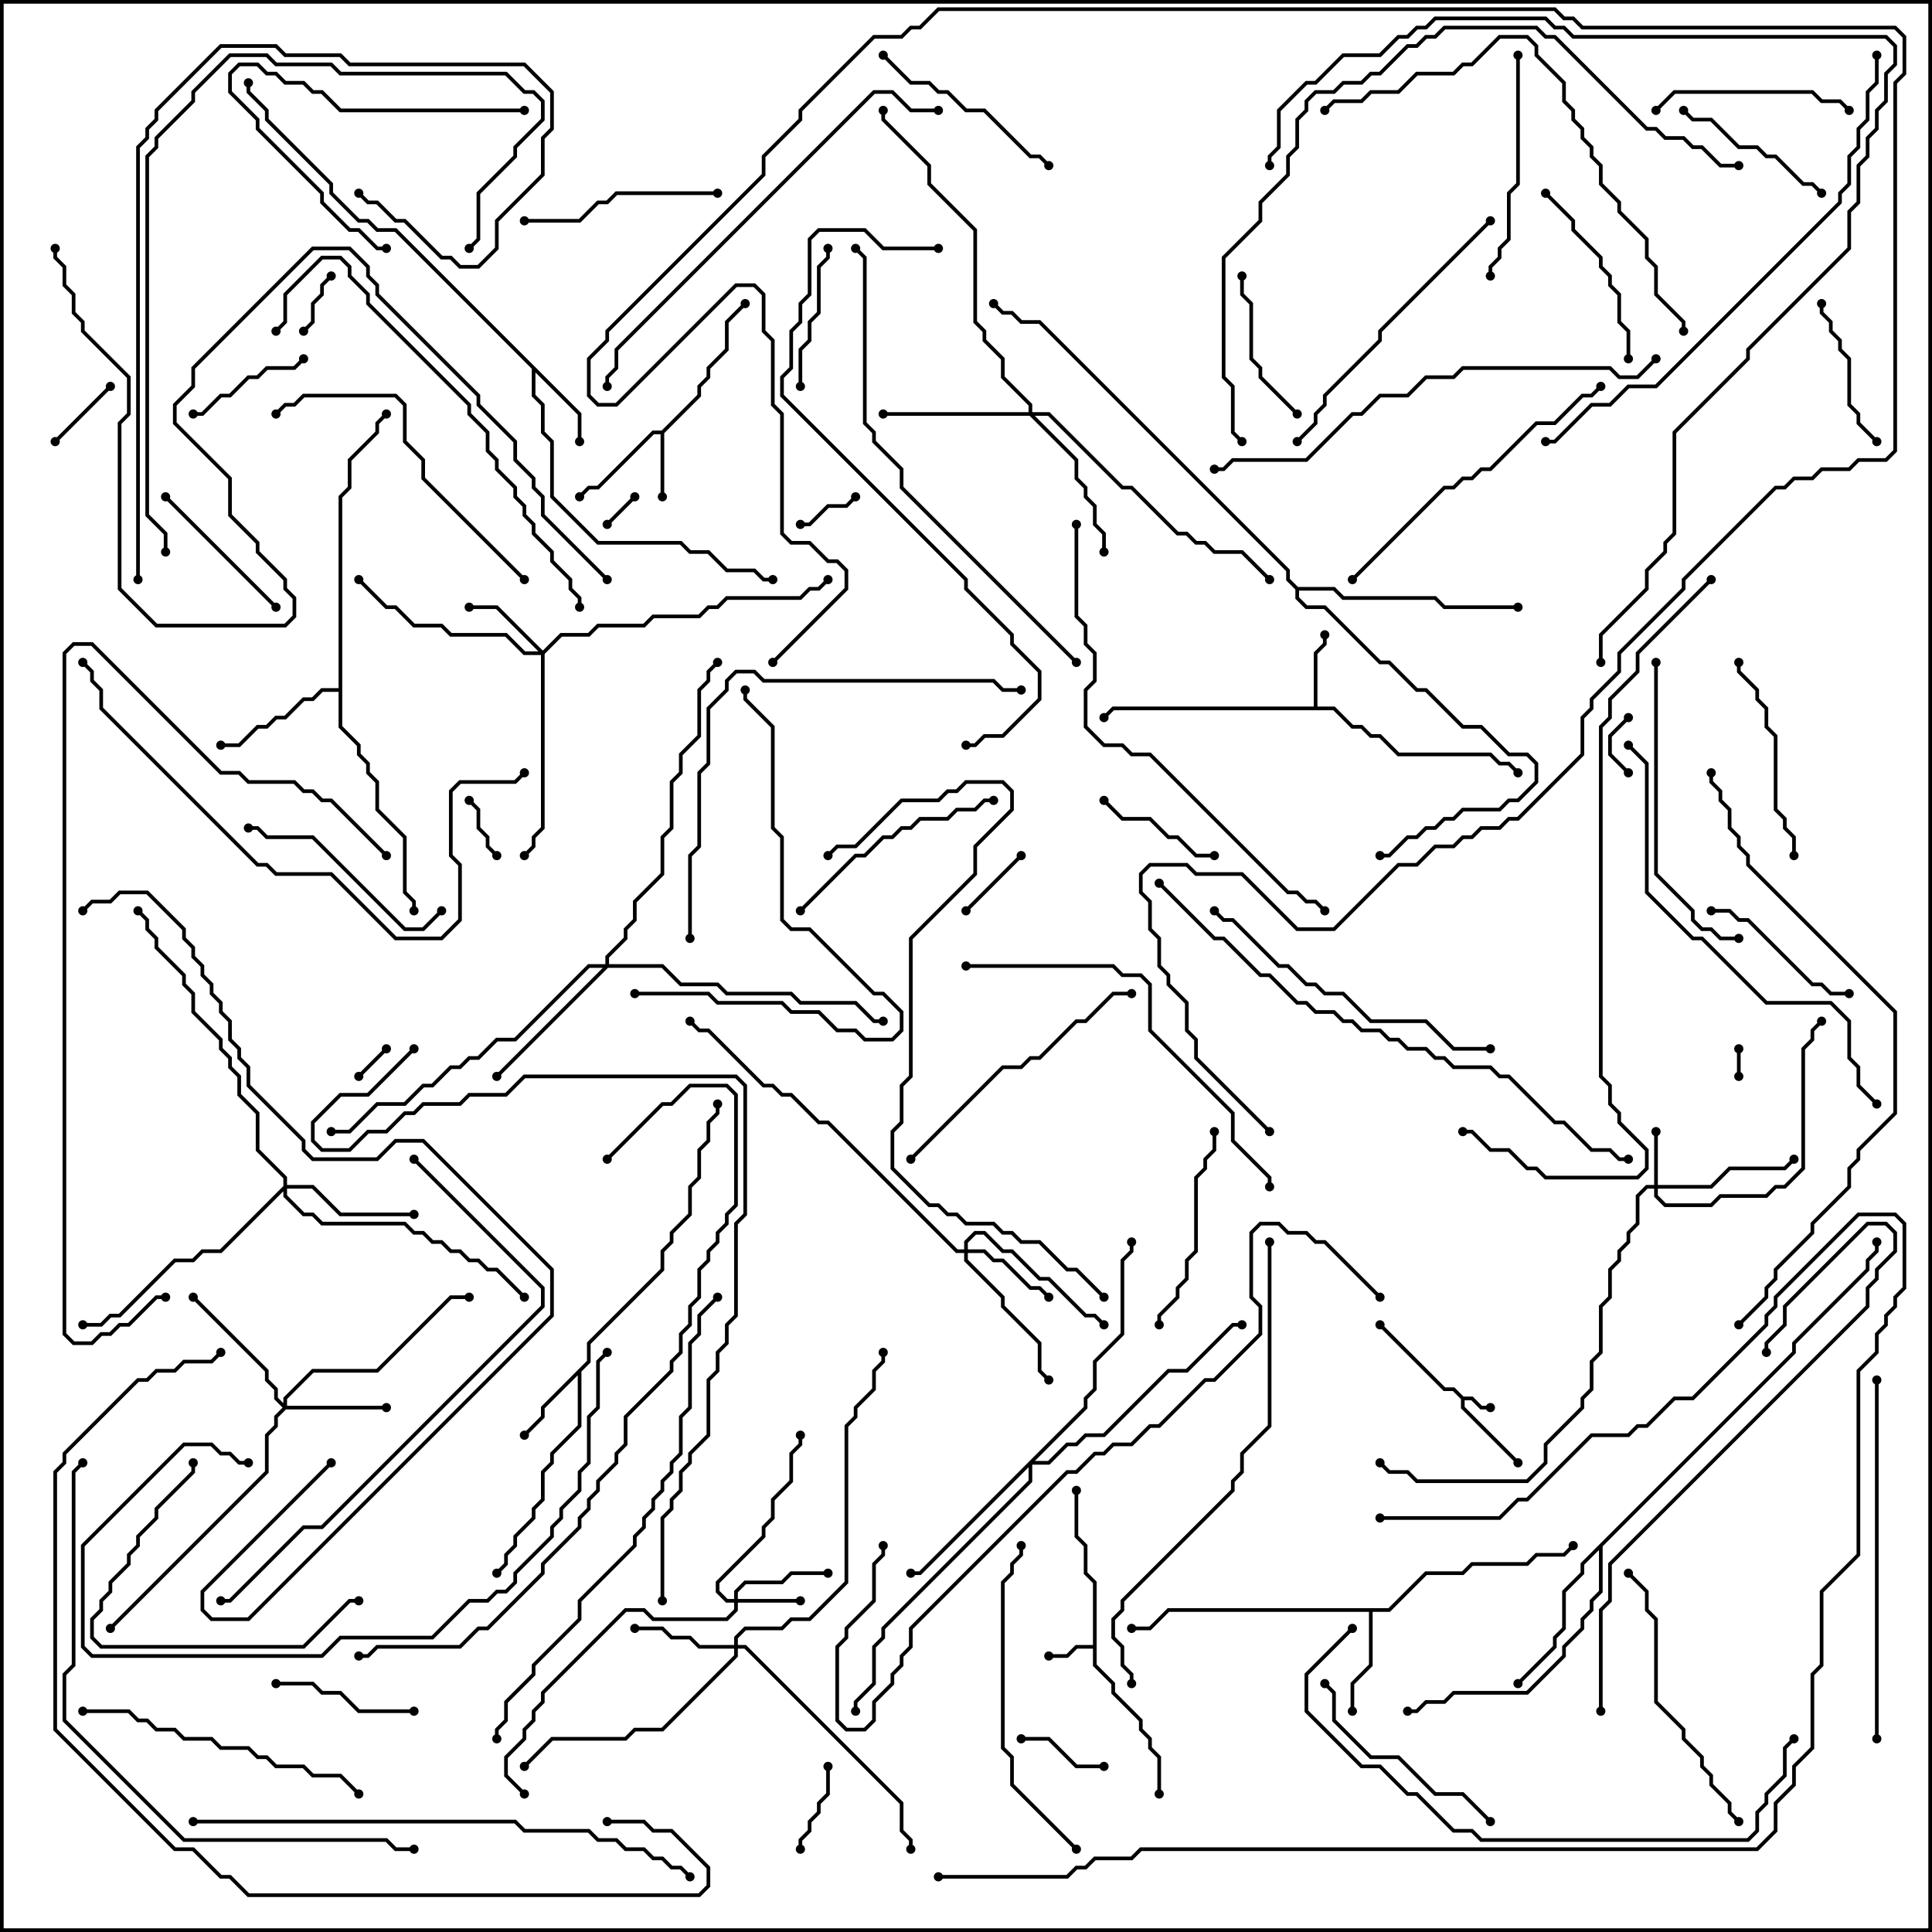 <svg version="1.1" width="105" height="105" xmlns="http://www.w3.org/2000/svg"><path d="M79.541,75.9L80.041,75.9L80.541,76.4L81,76.4L81,76.6L80.459,76.6L79.959,76.1L79.6,76.1L79.6,76.459L82.571,79.429L82.429,79.571L79.4,76.541L79.4,76.041L78.959,75.6L78.459,75.6L74.929,72.071L75.071,71.929L78.541,75.4L79.041,75.4z" stroke="none"/><path d="M59.4,89.4L59.4,86.041L58.9,85.541L58.9,84.041L58.4,83.541L58.4,81L58.6,81L58.6,83.459L59.1,83.959L59.1,85.459L59.6,85.959L59.6,90.459L60.6,91.459L60.6,91.959L62.1,93.459L62.1,93.959L62.6,94.459L62.6,94.959L63.1,95.459L63.1,97.5L62.9,97.5L62.9,95.541L62.4,95.041L62.4,94.541L61.9,94.041L61.9,93.541L60.4,92.041L60.4,91.541L59.4,90.541L59.4,89.6L58.541,89.6L58.041,90.1L57,90.1L57,89.9L57.959,89.9L58.459,89.4z" stroke="none"/><path d="M35.959,23.4L37.9,21.459L37.9,20.959L38.4,20.459L38.4,19.959L39.4,18.959L39.4,17.459L40.429,16.429L40.571,16.571L39.6,17.541L39.6,19.041L38.6,20.041L38.6,20.541L38.1,21.041L38.1,21.541L36.1,23.541L36.1,27L35.9,27L35.9,23.6L35.541,23.6L32.541,26.6L32.041,26.6L31.571,27.071L31.429,26.929L31.959,26.4L32.459,26.4L35.459,23.4z" stroke="none"/><path d="M71.4,38.4L71.4,35.459L71.9,34.959L71.9,34.5L72.1,34.5L72.1,35.041L71.6,35.541L71.6,38.4L72.541,38.4L73.541,39.4L74.041,39.4L74.541,39.9L75.041,39.9L76.041,40.9L81.041,40.9L81.541,41.4L82.041,41.4L82.571,41.929L82.429,42.071L81.959,41.6L81.459,41.6L80.959,41.1L75.959,41.1L74.959,40.1L74.459,40.1L73.959,39.6L73.459,39.6L72.459,38.6L60.541,38.6L60.071,39.071L59.929,38.929L60.459,38.4z" stroke="none"/><path d="M31.9,73.959L31.9,72.959L35.9,68.959L35.9,67.959L36.4,67.459L36.4,66.959L37.4,65.959L37.4,64.459L37.9,63.959L37.9,62.459L38.4,61.959L38.4,60.959L38.9,60.459L38.9,60L39.1,60L39.1,60.541L38.6,61.041L38.6,62.041L38.1,62.541L38.1,64.041L37.6,64.541L37.6,66.041L36.6,67.041L36.6,67.541L36.1,68.041L36.1,69.041L32.1,73.041L32.1,74.041L31.6,74.541L31.6,77.541L30.1,79.041L30.1,79.541L29.6,80.041L29.6,81.541L29.1,82.041L29.1,82.541L28.1,83.541L28.1,84.041L27.6,84.541L27.6,85.041L27.071,85.571L26.929,85.429L27.4,84.959L27.4,84.459L27.9,83.959L27.9,83.459L28.9,82.459L28.9,81.959L29.4,81.459L29.4,79.959L29.9,79.459L29.9,78.959L31.4,77.459L31.4,74.741L29.6,76.541L29.6,77.041L28.571,78.071L28.429,77.929L29.4,76.959L29.4,76.459z" stroke="none"/><path d="M31.6,22.459L31.6,24L31.4,24L31.4,22.541L29.1,20.241L29.1,21.459L29.6,21.959L29.6,23.459L30.1,23.959L30.1,26.959L32.541,29.4L37.041,29.4L37.541,29.9L38.541,29.9L39.541,30.9L41.041,30.9L41.541,31.4L42,31.4L42,31.6L41.459,31.6L40.959,31.1L39.459,31.1L38.459,30.1L37.459,30.1L36.959,29.6L32.459,29.6L29.9,27.041L29.9,24.041L29.4,23.541L29.4,22.041L28.9,21.541L28.9,20.041L21.459,12.6L20.459,12.6L19.959,12.1L19.459,12.1L17.9,10.541L17.9,10.041L14.4,6.541L14.4,6.041L13.4,5.041L13.4,4.5L13.6,4.5L13.6,4.959L14.6,5.959L14.6,6.459L18.1,9.959L18.1,10.459L19.541,11.9L20.041,11.9L20.541,12.4L21.541,12.4z" stroke="none"/><path d="M75.459,87.4L77.459,85.4L79.459,85.4L79.959,84.9L82.959,84.9L83.459,84.4L84.959,84.4L85.429,83.929L85.571,84.071L85.041,84.6L83.541,84.6L83.041,85.1L80.041,85.1L79.541,85.6L77.541,85.6L75.541,87.6L74.6,87.6L74.6,90.541L73.6,91.541L73.6,93L73.4,93L73.4,91.459L74.4,90.459L74.4,87.6L63.541,87.6L62.541,88.6L61.5,88.6L61.5,88.4L62.459,88.4L63.459,87.4z" stroke="none"/><path d="M18.4,37.4L18.4,26.959L18.9,26.459L18.9,24.959L20.4,23.459L20.4,22.959L20.929,22.429L21.071,22.571L20.6,23.041L20.6,23.541L19.1,25.041L19.1,26.541L18.6,27.041L18.6,39.459L19.6,40.459L19.6,40.959L20.1,41.459L20.1,41.959L20.6,42.459L20.6,43.959L22.1,45.459L22.1,48.459L22.6,48.959L22.6,49.5L22.4,49.5L22.4,49.041L21.9,48.541L21.9,45.541L20.4,44.041L20.4,42.541L19.9,42.041L19.9,41.541L19.4,41.041L19.4,40.541L18.4,39.541L18.4,37.6L17.541,37.6L17.041,38.1L16.541,38.1L15.541,39.1L15.041,39.1L14.541,39.6L14.041,39.6L13.041,40.6L12,40.6L12,40.4L12.959,40.4L13.959,39.4L14.459,39.4L14.959,38.9L15.459,38.9L16.459,37.9L16.959,37.9L17.459,37.4z" stroke="none"/><path d="M97.4,73.459L97.4,72.959L101.4,68.959L101.4,68.459L101.9,67.959L101.9,67.5L102.1,67.5L102.1,68.041L101.6,68.541L101.6,69.041L97.6,73.041L97.6,73.541L87.1,84.041L87.1,86.541L86.6,87.041L86.6,87.541L86.1,88.041L86.1,88.541L85.1,89.541L85.1,90.041L83.041,92.1L79.041,92.1L78.541,92.6L77.541,92.6L77.041,93.1L76.5,93.1L76.5,92.9L76.959,92.9L77.459,92.4L78.459,92.4L78.959,91.9L82.959,91.9L84.9,89.959L84.9,89.459L85.9,88.459L85.9,87.959L86.4,87.459L86.4,86.959L86.9,86.459L86.9,84.241L86.1,85.041L86.1,85.541L85.1,86.541L85.1,88.541L84.6,89.041L84.6,89.541L82.571,91.571L82.429,91.429L84.4,89.459L84.4,88.959L84.9,88.459L84.9,86.459L85.9,85.459L85.9,84.959z" stroke="none"/><path d="M70.541,31.9L72.541,31.9L73.041,32.4L78.041,32.4L78.541,32.9L82.5,32.9L82.5,33.1L78.459,33.1L77.959,32.6L72.959,32.6L72.459,32.1L70.6,32.1L70.6,32.459L71.041,32.9L72.041,32.9L75.041,35.9L75.541,35.9L77.041,37.4L77.541,37.4L79.541,39.4L80.541,39.4L82.041,40.9L83.041,40.9L83.6,41.459L83.6,42.541L82.541,43.6L82.041,43.6L81.541,44.1L79.541,44.1L79.041,44.6L78.541,44.6L78.041,45.1L77.541,45.1L77.041,45.6L76.541,45.6L75.541,46.6L75,46.6L75,46.4L75.459,46.4L76.459,45.4L76.959,45.4L77.459,44.9L77.959,44.9L78.459,44.4L78.959,44.4L79.459,43.9L81.459,43.9L81.959,43.4L82.459,43.4L83.4,42.459L83.4,41.541L82.959,41.1L81.959,41.1L80.459,39.6L79.459,39.6L77.459,37.6L76.959,37.6L75.459,36.1L74.959,36.1L71.959,33.1L70.959,33.1L70.4,32.541L70.4,32.041L69.9,31.541L69.9,31.041L56.459,17.6L55.459,17.6L54.959,17.1L54.459,17.1L53.929,16.571L54.071,16.429L54.541,16.9L55.041,16.9L55.541,17.4L56.541,17.4L70.1,30.959L70.1,31.459z" stroke="none"/><path d="M89.9,64.4L89.9,61.5L90.1,61.5L90.1,64.4L92.959,64.4L93.959,63.4L96.959,63.4L97.429,62.929L97.571,63.071L97.041,63.6L94.041,63.6L93.041,64.6L90.1,64.6L90.1,64.959L90.541,65.4L92.959,65.4L93.459,64.9L95.959,64.9L96.459,64.4L96.959,64.4L97.9,63.459L97.9,56.959L98.4,56.459L98.4,55.959L98.929,55.429L99.071,55.571L98.6,56.041L98.6,56.541L98.1,57.041L98.1,63.541L97.041,64.6L96.541,64.6L96.041,65.1L93.541,65.1L93.041,65.6L90.459,65.6L89.9,65.041L89.9,64.6L89.541,64.6L89.1,65.041L89.1,66.541L88.6,67.041L88.6,67.541L88.1,68.041L88.1,68.541L87.6,69.041L87.6,70.541L87.1,71.041L87.1,73.541L86.6,74.041L86.6,75.541L86.1,76.041L86.1,76.541L84.1,78.541L84.1,79.541L83.041,80.6L76.959,80.6L76.459,80.1L75.459,80.1L74.929,79.571L75.071,79.429L75.541,79.9L76.541,79.9L77.041,80.4L82.959,80.4L83.9,79.459L83.9,78.459L85.9,76.459L85.9,75.959L86.4,75.459L86.4,73.959L86.9,73.459L86.9,70.959L87.4,70.459L87.4,68.959L87.9,68.459L87.9,67.959L88.4,67.459L88.4,66.959L88.9,66.459L88.9,64.959L89.459,64.4z" stroke="none"/><path d="M39.9,86.9L39.9,86.459L40.459,85.9L42.459,85.9L42.959,85.4L45,85.4L45,85.6L43.041,85.6L42.541,86.1L40.541,86.1L40.1,86.541L40.1,86.9L43.5,86.9L43.5,87.1L40.1,87.1L40.1,87.541L39.541,88.1L35.459,88.1L34.959,87.6L34.041,87.6L29.6,92.041L29.6,92.541L29.1,93.041L29.1,93.541L28.6,94.041L28.6,94.541L27.6,95.541L27.6,96.459L28.571,97.429L28.429,97.571L27.4,96.541L27.4,95.459L28.4,94.459L28.4,93.959L28.9,93.459L28.9,92.959L29.4,92.459L29.4,91.959L33.959,87.4L35.041,87.4L35.541,87.9L39.459,87.9L39.9,87.459L39.9,87.1L39.459,87.1L38.9,86.541L38.9,85.959L41.4,83.459L41.4,82.959L41.9,82.459L41.9,81.459L42.9,80.459L42.9,78.959L43.4,78.459L43.4,78L43.6,78L43.6,78.541L43.1,79.041L43.1,80.541L42.1,81.541L42.1,82.541L41.6,83.041L41.6,83.541L39.1,86.041L39.1,86.459L39.541,86.9z" stroke="none"/><path d="M29.5,35.359L30.459,34.4L31.959,34.4L32.459,33.9L34.959,33.9L35.459,33.4L37.959,33.4L38.459,32.9L38.959,32.9L39.459,32.4L43.459,32.4L43.959,31.9L44.459,31.9L44.929,31.429L45.071,31.571L44.541,32.1L44.041,32.1L43.541,32.6L39.541,32.6L39.041,33.1L38.541,33.1L38.041,33.6L35.541,33.6L35.041,34.1L32.541,34.1L32.041,34.6L30.541,34.6L29.6,35.541L29.6,45.041L29.1,45.541L29.1,46.041L28.571,46.571L28.429,46.429L28.9,45.959L28.9,45.459L29.4,44.959L29.4,35.6L28.459,35.6L27.459,34.6L24.459,34.6L23.959,34.1L22.459,34.1L21.459,33.1L20.959,33.1L19.429,31.571L19.571,31.429L21.041,32.9L21.541,32.9L22.541,33.9L24.041,33.9L24.541,34.4L27.541,34.4L28.541,35.4L29.259,35.4L26.959,33.1L25.5,33.1L25.5,32.9L27.041,32.9z" stroke="none"/><path d="M52.4,67.9L52.4,67.459L52.959,66.9L53.541,66.9L54.541,67.9L55.041,67.9L56.541,69.4L57.041,69.4L59.041,71.4L59.541,71.4L60.071,71.929L59.929,72.071L59.459,71.6L58.959,71.6L56.959,69.6L56.459,69.6L54.959,68.1L54.459,68.1L53.459,67.1L53.041,67.1L52.6,67.541L52.6,67.9L53.541,67.9L54.041,68.4L54.541,68.4L56.041,69.9L56.541,69.9L57.071,70.429L56.929,70.571L56.459,70.1L55.959,70.1L54.459,68.6L53.959,68.6L53.459,68.1L52.6,68.1L52.6,68.459L54.6,70.459L54.6,70.959L56.6,72.959L56.6,74.459L57.071,74.929L56.929,75.071L56.4,74.541L56.4,73.041L54.4,71.041L54.4,70.541L52.4,68.541L52.4,68.1L51.959,68.1L44.959,61.1L44.459,61.1L42.959,59.6L42.459,59.6L41.959,59.1L41.459,59.1L38.459,56.1L37.959,56.1L37.429,55.571L37.571,55.429L38.041,55.9L38.541,55.9L41.541,58.9L42.041,58.9L42.541,59.4L43.041,59.4L44.541,60.9L45.041,60.9L52.041,67.9z" stroke="none"/><path d="M15.4,76.259L15.4,75.959L16.959,74.4L20.459,74.4L24.459,70.4L25.5,70.4L25.5,70.6L24.541,70.6L20.541,74.6L17.041,74.6L15.6,76.041L15.6,76.4L21,76.4L21,76.6L15.541,76.6L15.1,77.041L15.1,77.541L14.6,78.041L14.6,80.041L6.071,88.571L5.929,88.429L14.4,79.959L14.4,77.959L14.9,77.459L14.9,76.959L15.359,76.5L14.9,76.041L14.9,75.541L14.4,75.041L14.4,74.541L10.429,70.571L10.571,70.429L14.6,74.459L14.6,74.959L15.1,75.459L15.1,75.959z" stroke="none"/><path d="M39.9,89.4L39.9,88.959L40.459,88.4L42.459,88.4L42.959,87.9L43.959,87.9L45.9,85.959L45.9,77.459L46.4,76.959L46.4,76.459L47.4,75.459L47.4,74.459L47.9,73.959L47.9,73.5L48.1,73.5L48.1,74.041L47.6,74.541L47.6,75.541L46.6,76.541L46.6,77.041L46.1,77.541L46.1,86.041L44.041,88.1L43.041,88.1L42.541,88.6L40.541,88.6L40.1,89.041L40.1,89.4L40.541,89.4L49.1,97.959L49.1,99.459L49.6,99.959L49.6,100.5L49.4,100.5L49.4,100.041L48.9,99.541L48.9,98.041L40.459,89.6L40.1,89.6L40.1,90.041L36.041,94.1L34.541,94.1L34.041,94.6L30.041,94.6L28.571,96.071L28.429,95.929L29.959,94.4L33.959,94.4L34.459,93.9L35.959,93.9L39.9,89.959L39.9,89.6L37.959,89.6L37.459,89.1L36.459,89.1L35.959,88.6L34.5,88.6L34.5,88.4L36.041,88.4L36.541,88.9L37.541,88.9L38.041,89.4z" stroke="none"/><path d="M15.4,64.459L15.4,64.041L13.9,62.541L13.9,60.541L12.9,59.541L12.9,58.541L12.4,58.041L12.4,57.541L11.9,57.041L11.9,56.541L10.4,55.041L10.4,54.041L9.9,53.541L9.9,53.041L8.4,51.541L8.4,51.041L7.9,50.541L7.9,50.041L7.429,49.571L7.571,49.429L8.1,49.959L8.1,50.459L8.6,50.959L8.6,51.459L10.1,52.959L10.1,53.459L10.6,53.959L10.6,54.959L12.1,56.459L12.1,56.959L12.6,57.459L12.6,57.959L13.1,58.459L13.1,59.459L14.1,60.459L14.1,62.459L15.6,63.959L15.6,64.4L17.041,64.4L18.541,65.9L22.5,65.9L22.5,66.1L18.459,66.1L16.959,64.6L15.6,64.6L15.6,64.959L16.541,65.9L17.041,65.9L17.541,66.4L22.041,66.4L22.541,66.9L23.041,66.9L23.541,67.4L24.041,67.4L24.541,67.9L25.041,67.9L25.541,68.4L26.041,68.4L26.541,68.9L27.041,68.9L28.571,70.429L28.429,70.571L26.959,69.1L26.459,69.1L25.959,68.6L25.459,68.6L24.959,68.1L24.459,68.1L23.959,67.6L23.459,67.6L22.959,67.1L22.459,67.1L21.959,66.6L17.459,66.6L16.959,66.1L16.459,66.1L15.4,65.041L15.4,64.741L12.041,68.1L11.041,68.1L10.541,68.6L9.541,68.6L6.541,71.6L6.041,71.6L5.541,72.1L4.5,72.1L4.5,71.9L5.459,71.9L5.959,71.4L6.459,71.4L9.459,68.4L10.459,68.4L10.959,67.9L11.959,67.9z" stroke="none"/><path d="M55.9,22.4L55.9,22.041L54.4,20.541L54.4,19.541L53.4,18.541L53.4,18.041L52.9,17.541L52.9,12.541L50.4,10.041L50.4,9.041L47.9,6.541L47.9,6L48.1,6L48.1,6.459L50.6,8.959L50.6,9.959L53.1,12.459L53.1,17.459L53.6,17.959L53.6,18.459L54.6,19.459L54.6,20.459L56.1,21.959L56.1,22.4L57.041,22.4L61.041,26.4L61.541,26.4L64.041,28.9L64.541,28.9L65.041,29.4L65.541,29.4L66.041,29.9L67.541,29.9L69.071,31.429L68.929,31.571L67.459,30.1L65.959,30.1L65.459,29.6L64.959,29.6L64.459,29.1L63.959,29.1L61.459,26.6L60.959,26.6L56.959,22.6L56.241,22.6L58.6,24.959L58.6,25.959L59.1,26.459L59.1,26.959L59.6,27.459L59.6,28.459L60.1,28.959L60.1,30L59.9,30L59.9,29.041L59.4,28.541L59.4,27.541L58.9,27.041L58.9,26.541L58.4,26.041L58.4,25.041L55.959,22.6L48,22.6L48,22.4z" stroke="none"/><path d="M32.9,52.4L32.9,51.959L33.9,50.959L33.9,50.459L34.4,49.959L34.4,48.959L35.9,47.459L35.9,45.459L36.4,44.959L36.4,42.459L36.9,41.959L36.9,40.959L37.9,39.959L37.9,37.459L38.4,36.959L38.4,36.459L38.929,35.929L39.071,36.071L38.6,36.541L38.6,37.041L38.1,37.541L38.1,40.041L37.1,41.041L37.1,42.041L36.6,42.541L36.6,45.041L36.1,45.541L36.1,47.541L34.6,49.041L34.6,50.041L34.1,50.541L34.1,51.041L33.1,52.041L33.1,52.4L36.041,52.4L37.041,53.4L39.041,53.4L39.541,53.9L43.041,53.9L43.541,54.4L46.541,54.4L47.541,55.4L48,55.4L48,55.6L47.459,55.6L46.459,54.6L43.459,54.6L42.959,54.1L39.459,54.1L38.959,53.6L36.959,53.6L35.959,52.6L33.041,52.6L27.071,58.571L26.929,58.429L32.759,52.6L32.041,52.6L28.041,56.6L27.041,56.6L26.041,57.6L25.541,57.6L25.041,58.1L24.541,58.1L23.541,59.1L23.041,59.1L22.041,60.1L20.541,60.1L19.041,61.6L18,61.6L18,61.4L18.959,61.4L20.459,59.9L21.959,59.9L22.959,58.9L23.459,58.9L24.459,57.9L24.959,57.9L25.459,57.4L25.959,57.4L26.959,56.4L27.959,56.4L31.959,52.4z" stroke="none"/><path d="M58.9,76.459L58.9,75.959L59.4,75.459L59.4,73.959L60.9,72.459L60.9,68.459L61.4,67.959L61.4,67.5L61.6,67.5L61.6,68.041L61.1,68.541L61.1,72.541L59.6,74.041L59.6,75.541L59.1,76.041L59.1,76.541L56.241,79.4L56.959,79.4L57.959,78.4L58.459,78.4L58.959,77.9L59.959,77.9L63.459,74.4L64.459,74.4L66.959,71.9L67.5,71.9L67.5,72.1L67.041,72.1L64.541,74.6L63.541,74.6L60.041,78.1L59.041,78.1L58.541,78.6L58.041,78.6L57.041,79.6L56.1,79.6L56.1,80.541L48.1,88.541L48.1,89.041L47.6,89.541L47.6,91.541L46.6,92.541L46.6,93L46.4,93L46.4,92.459L47.4,91.459L47.4,89.459L47.9,88.959L47.9,88.459L55.9,80.459L55.9,79.741L50.041,85.6L49.5,85.6L49.5,85.4L49.959,85.4z" stroke="none"/><path d="M94.6,58.5L94.4,58.5L94.4,57L94.6,57z" stroke="none"/><path d="M34.429,26.929L34.571,27.071L33.071,28.571L32.929,28.429z" stroke="none"/><path d="M19.571,58.571L19.429,58.429L20.929,56.929L21.071,57.071z" stroke="none"/><path d="M88.571,41.929L88.429,42.071L87.4,41.041L87.4,39.959L88.429,38.929L88.571,39.071L87.6,40.041L87.6,40.959z" stroke="none"/><path d="M46.429,26.929L46.571,27.071L46.041,27.6L45.041,27.6L44.041,28.6L43.5,28.6L43.5,28.4L43.959,28.4L44.959,27.4L45.959,27.4z" stroke="none"/><path d="M16.571,18.071L16.429,17.929L16.9,17.459L16.9,16.459L17.4,15.959L17.4,15.459L17.929,14.929L18.071,15.071L17.6,15.541L17.6,16.041L17.1,16.541L17.1,17.541z" stroke="none"/><path d="M25.429,43.571L25.571,43.429L26.1,43.959L26.1,44.959L26.6,45.459L26.6,45.959L27.071,46.429L26.929,46.571L26.4,46.041L26.4,45.541L25.9,45.041L25.9,44.041z" stroke="none"/><path d="M3.071,24.071L2.929,23.929L5.929,20.929L6.071,21.071z" stroke="none"/><path d="M52.571,49.571L52.429,49.429L55.429,46.429L55.571,46.571z" stroke="none"/><path d="M43.6,100.5L43.4,100.5L43.4,99.959L43.9,99.459L43.9,98.959L44.4,98.459L44.4,97.959L44.9,97.459L44.9,96L45.1,96L45.1,97.541L44.6,98.041L44.6,98.541L44.1,99.041L44.1,99.541L43.6,100.041z" stroke="none"/><path d="M60,95.9L60,96.1L58.459,96.1L56.959,94.6L55.5,94.6L55.5,94.4L57.041,94.4L58.541,95.9z" stroke="none"/><path d="M66,46.4L66,46.6L64.959,46.6L63.959,45.6L63.459,45.6L62.459,44.6L60.959,44.6L59.929,43.571L60.071,43.429L61.041,44.4L62.541,44.4L63.541,45.4L64.041,45.4L65.041,46.4z" stroke="none"/><path d="M10.5,22.6L10.5,22.4L10.959,22.4L11.959,21.4L12.459,21.4L13.459,20.4L13.959,20.4L14.459,19.9L15.959,19.9L16.429,19.429L16.571,19.571L16.041,20.1L14.541,20.1L14.041,20.6L13.541,20.6L12.541,21.6L12.041,21.6L11.041,22.6z" stroke="none"/><path d="M22.5,92.9L22.5,93.1L19.459,93.1L18.459,92.1L17.459,92.1L16.959,91.6L15,91.6L15,91.4L17.041,91.4L17.541,91.9L18.541,91.9L19.541,92.9z" stroke="none"/><path d="M43.6,21L43.4,21L43.4,18.959L43.9,18.459L43.9,17.459L44.4,16.959L44.4,14.459L44.9,13.959L44.9,13.5L45.1,13.5L45.1,14.041L44.6,14.541L44.6,17.041L44.1,17.541L44.1,18.541L43.6,19.041z" stroke="none"/><path d="M70.571,22.429L70.429,22.571L68.4,20.541L68.4,20.041L67.9,19.541L67.9,16.541L67.4,16.041L67.4,15L67.6,15L67.6,15.959L68.1,16.459L68.1,19.459L68.6,19.959L68.6,20.459z" stroke="none"/><path d="M98.9,16.5L99.1,16.5L99.1,16.959L99.6,17.459L99.6,17.959L100.1,18.459L100.1,18.959L100.6,19.459L100.6,21.959L101.1,22.459L101.1,22.959L102.071,23.929L101.929,24.071L100.9,23.041L100.9,22.541L100.4,22.041L100.4,19.541L99.9,19.041L99.9,18.541L99.4,18.041L99.4,17.541L98.9,17.041z" stroke="none"/><path d="M8.929,27.071L9.071,26.929L15.071,32.929L14.929,33.071z" stroke="none"/><path d="M93,49.6L93,49.4L94.041,49.4L94.541,49.9L95.041,49.9L98.541,53.4L99.041,53.4L99.541,53.9L100.5,53.9L100.5,54.1L99.459,54.1L98.959,53.6L98.459,53.6L94.959,50.1L94.459,50.1L93.959,49.6z" stroke="none"/><path d="M91.429,6.071L91.571,5.929L92.041,6.4L93.041,6.4L94.541,7.9L95.541,7.9L96.041,8.4L96.541,8.4L98.041,9.9L98.541,9.9L99.071,10.429L98.929,10.571L98.459,10.1L97.959,10.1L96.459,8.6L95.959,8.6L95.459,8.1L94.459,8.1L92.959,6.6L91.959,6.6z" stroke="none"/><path d="M83.929,10.571L84.071,10.429L85.6,11.959L85.6,12.459L87.1,13.959L87.1,14.459L87.6,14.959L87.6,15.459L88.1,15.959L88.1,17.459L88.6,17.959L88.6,19.5L88.4,19.5L88.4,18.041L87.9,17.541L87.9,16.041L87.4,15.541L87.4,15.041L86.9,14.541L86.9,14.041L85.4,12.541L85.4,12.041z" stroke="none"/><path d="M100.571,5.929L100.429,6.071L99.959,5.6L98.959,5.6L98.459,5.1L91.041,5.1L90.071,6.071L89.929,5.929L90.959,4.9L98.541,4.9L99.041,5.4L100.041,5.4z" stroke="none"/><path d="M28.5,5.9L28.5,6.1L18.459,6.1L17.459,5.1L16.959,5.1L16.459,4.6L15.459,4.6L14.959,4.1L14.459,4.1L13.959,3.6L13.041,3.6L12.6,4.041L12.6,4.959L14.1,6.459L14.1,6.959L17.6,10.459L17.6,10.959L19.041,12.4L19.541,12.4L20.541,13.4L21,13.4L21,13.6L20.459,13.6L19.459,12.6L18.959,12.6L17.4,11.041L17.4,10.541L13.9,7.041L13.9,6.541L12.4,5.041L12.4,3.959L12.959,3.4L14.041,3.4L14.541,3.9L15.041,3.9L15.541,4.4L16.541,4.4L17.041,4.9L17.541,4.9L18.541,5.9z" stroke="none"/><path d="M28.5,12.1L28.5,11.9L31.459,11.9L32.459,10.9L32.959,10.9L33.459,10.4L39,10.4L39,10.6L33.541,10.6L33.041,11.1L32.541,11.1L31.541,12.1z" stroke="none"/><path d="M57.071,8.929L56.929,9.071L56.459,8.6L55.959,8.6L53.459,6.1L52.459,6.1L51.459,5.1L50.959,5.1L50.459,4.6L49.459,4.6L47.929,3.071L48.071,2.929L49.541,4.4L50.541,4.4L51.041,4.9L51.541,4.9L52.541,5.9L53.541,5.9L56.041,8.4L56.541,8.4z" stroke="none"/><path d="M65.9,61.5L66.1,61.5L66.1,62.541L65.6,63.041L65.6,63.541L65.1,64.041L65.1,68.041L64.6,68.541L64.6,69.541L64.1,70.041L64.1,70.541L63.1,71.541L63.1,72L62.9,72L62.9,71.459L63.9,70.459L63.9,69.959L64.4,69.459L64.4,68.459L64.9,67.959L64.9,63.959L65.4,63.459L65.4,62.959L65.9,62.459z" stroke="none"/><path d="M97.6,46.5L97.4,46.5L97.4,45.541L96.9,45.041L96.9,44.541L96.4,44.041L96.4,40.041L95.9,39.541L95.9,38.541L95.4,38.041L95.4,37.541L94.4,36.541L94.4,36L94.6,36L94.6,36.459L95.6,37.459L95.6,37.959L96.1,38.459L96.1,39.459L96.6,39.959L96.6,43.959L97.1,44.459L97.1,44.959L97.6,45.459z" stroke="none"/><path d="M23.929,49.429L24.071,49.571L23.041,50.6L21.959,50.6L16.959,45.6L14.459,45.6L13.959,45.1L13.5,45.1L13.5,44.9L14.041,44.9L14.541,45.4L17.041,45.4L22.041,50.4L22.959,50.4z" stroke="none"/><path d="M71.929,91.571L72.071,91.429L72.6,91.959L72.6,93.459L74.541,95.4L76.041,95.4L78.041,97.4L79.541,97.4L81.071,98.929L80.929,99.071L79.459,97.6L77.959,97.6L75.959,95.6L74.459,95.6L72.4,93.541L72.4,92.041z" stroke="none"/><path d="M10.4,79.5L10.6,79.5L10.6,80.041L8.6,82.041L8.6,82.541L7.6,83.541L7.6,84.041L7.1,84.541L7.1,85.041L6.1,86.041L6.1,86.541L5.6,87.041L5.6,87.541L5.1,88.041L5.1,88.959L5.541,89.4L16.459,89.4L18.959,86.9L19.5,86.9L19.5,87.1L19.041,87.1L16.541,89.6L5.459,89.6L4.9,89.041L4.9,87.959L5.4,87.459L5.4,86.959L5.9,86.459L5.9,85.959L6.9,84.959L6.9,84.459L7.4,83.959L7.4,83.459L8.4,82.459L8.4,81.959L10.4,79.959z" stroke="none"/><path d="M43.571,49.571L43.429,49.429L46.459,46.4L46.959,46.4L47.959,45.4L48.459,45.4L48.959,44.9L49.459,44.9L49.959,44.4L51.459,44.4L51.959,43.9L52.959,43.9L53.459,43.4L54,43.4L54,43.6L53.541,43.6L53.041,44.1L52.041,44.1L51.541,44.6L50.041,44.6L49.541,45.1L49.041,45.1L48.541,45.6L48.041,45.6L47.041,46.6L46.541,46.6z" stroke="none"/><path d="M81.1,15L80.9,15L80.9,14.459L81.4,13.959L81.4,13.459L81.9,12.959L81.9,10.459L82.4,9.959L82.4,3L82.6,3L82.6,10.041L82.1,10.541L82.1,13.041L81.6,13.541L81.6,14.041L81.1,14.541z" stroke="none"/><path d="M88.429,85.571L88.571,85.429L89.6,86.459L89.6,87.459L90.1,87.959L90.1,92.459L91.6,93.959L91.6,94.459L92.6,95.459L92.6,95.959L93.1,96.459L93.1,96.959L94.1,97.959L94.1,98.459L94.571,98.929L94.429,99.071L93.9,98.541L93.9,98.041L92.9,97.041L92.9,96.541L92.4,96.041L92.4,95.541L91.4,94.541L91.4,94.041L89.9,92.541L89.9,88.041L89.4,87.541L89.4,86.541z" stroke="none"/><path d="M49.571,63.071L49.429,62.929L54.459,57.9L55.459,57.9L55.959,57.4L56.459,57.4L58.459,55.4L58.959,55.4L60.459,53.9L61.5,53.9L61.5,54.1L60.541,54.1L59.041,55.6L58.541,55.6L56.541,57.6L56.041,57.6L55.541,58.1L54.541,58.1z" stroke="none"/><path d="M89.9,36L90.1,36L90.1,47.459L92.1,49.459L92.1,49.959L92.541,50.4L93.041,50.4L93.541,50.9L94.5,50.9L94.5,51.1L93.459,51.1L92.959,50.6L92.459,50.6L91.9,50.041L91.9,49.541L89.9,47.541z" stroke="none"/><path d="M4.5,93.1L4.5,92.9L7.041,92.9L7.541,93.4L8.041,93.4L8.541,93.9L9.541,93.9L10.041,94.4L11.541,94.4L12.041,94.9L13.541,94.9L14.041,95.4L14.541,95.4L15.041,95.9L16.541,95.9L17.041,96.4L18.541,96.4L19.571,97.429L19.429,97.571L18.459,96.6L16.959,96.6L16.459,96.1L14.959,96.1L14.459,95.6L13.959,95.6L13.459,95.1L11.959,95.1L11.459,94.6L9.959,94.6L9.459,94.1L8.459,94.1L7.959,93.6L7.459,93.6L6.959,93.1z" stroke="none"/><path d="M80.929,11.929L81.071,12.071L75.1,18.041L75.1,18.541L72.1,21.541L72.1,22.041L71.6,22.541L71.6,23.041L70.571,24.071L70.429,23.929L71.4,22.959L71.4,22.459L71.9,21.959L71.9,21.459L74.9,18.459L74.9,17.959z" stroke="none"/><path d="M28.571,31.429L28.429,31.571L22.9,26.041L22.9,25.041L21.9,24.041L21.9,22.041L21.459,21.6L16.541,21.6L16.041,22.1L15.541,22.1L15.071,22.571L14.929,22.429L15.459,21.9L15.959,21.9L16.459,21.4L21.541,21.4L22.1,21.959L22.1,23.959L23.1,24.959L23.1,25.959z" stroke="none"/><path d="M58.571,100.429L58.429,100.571L54.9,97.041L54.9,95.541L54.4,95.041L54.4,85.959L54.9,85.459L54.9,84.959L55.4,84.459L55.4,84L55.6,84L55.6,84.541L55.1,85.041L55.1,85.541L54.6,86.041L54.6,94.959L55.1,95.459L55.1,96.959z" stroke="none"/><path d="M81,56.9L81,57.1L78.959,57.1L77.459,55.6L74.459,55.6L72.959,54.1L71.959,54.1L71.459,53.6L70.959,53.6L69.959,52.6L69.459,52.6L66.959,50.1L66.459,50.1L65.929,49.571L66.071,49.429L66.541,49.9L67.041,49.9L69.541,52.4L70.041,52.4L71.041,53.4L71.541,53.4L72.041,53.9L73.041,53.9L74.541,55.4L77.541,55.4L79.041,56.9z" stroke="none"/><path d="M73.571,31.571L73.429,31.429L78.459,26.4L78.959,26.4L79.459,25.9L79.959,25.9L80.459,25.4L80.959,25.4L83.459,22.9L84.459,22.9L85.959,21.4L86.459,21.4L86.929,20.929L87.071,21.071L86.541,21.6L86.041,21.6L84.541,23.1L83.541,23.1L81.041,25.6L80.541,25.6L80.041,26.1L79.541,26.1L79.041,26.6L78.541,26.6z" stroke="none"/><path d="M34.5,54.1L34.5,53.9L38.541,53.9L39.041,54.4L42.541,54.4L43.041,54.9L44.541,54.9L45.541,55.9L46.541,55.9L47.041,56.4L48.459,56.4L48.9,55.959L48.9,55.041L47.959,54.1L47.459,54.1L43.959,50.6L42.959,50.6L42.4,50.041L42.4,45.541L41.9,45.041L41.9,39.541L40.4,38.041L40.4,37.5L40.6,37.5L40.6,37.959L42.1,39.459L42.1,44.959L42.6,45.459L42.6,49.959L43.041,50.4L44.041,50.4L47.541,53.9L48.041,53.9L49.1,54.959L49.1,56.041L48.541,56.6L46.959,56.6L46.459,56.1L45.459,56.1L44.459,55.1L42.959,55.1L42.459,54.6L38.959,54.6L38.459,54.1z" stroke="none"/><path d="M102.1,94.5L101.9,94.5L101.9,75L102.1,75z" stroke="none"/><path d="M13.5,79.4L13.5,79.6L12.959,79.6L12.459,79.1L11.959,79.1L11.459,78.6L10.041,78.6L4.6,84.041L4.6,89.459L5.041,89.9L17.459,89.9L18.459,88.9L23.459,88.9L25.459,86.9L26.459,86.9L26.959,86.4L27.459,86.4L27.9,85.959L27.9,85.459L29.9,83.459L29.9,82.959L30.4,82.459L30.4,81.959L31.4,80.959L31.4,79.959L31.9,79.459L31.9,76.959L32.4,76.459L32.4,73.959L32.929,73.429L33.071,73.571L32.6,74.041L32.6,76.541L32.1,77.041L32.1,79.541L31.6,80.041L31.6,81.041L30.6,82.041L30.6,82.541L30.1,83.041L30.1,83.541L28.1,85.541L28.1,86.041L27.541,86.6L27.041,86.6L26.541,87.1L25.541,87.1L23.541,89.1L18.541,89.1L17.541,90.1L4.959,90.1L4.4,89.541L4.4,83.959L9.959,78.4L11.541,78.4L12.041,78.9L12.541,78.9L13.041,79.4z" stroke="none"/><path d="M52.5,52.6L52.5,52.4L60.541,52.4L61.041,52.9L62.041,52.9L62.6,53.459L62.6,55.959L67.1,60.459L67.1,61.959L69.1,63.959L69.1,64.5L68.9,64.5L68.9,64.041L66.9,62.041L66.9,60.541L62.4,56.041L62.4,53.541L61.959,53.1L60.959,53.1L60.459,52.6z" stroke="none"/><path d="M87.1,93L86.9,93L86.9,87.459L87.4,86.959L87.4,84.959L101.4,70.959L101.4,69.959L101.9,69.459L101.9,68.959L102.9,67.959L102.9,67.041L102.459,66.6L101.541,66.6L97.1,71.041L97.1,72.041L96.1,73.041L96.1,73.5L95.9,73.5L95.9,72.959L96.9,71.959L96.9,70.959L101.459,66.4L102.541,66.4L103.1,66.959L103.1,68.041L102.1,69.041L102.1,69.541L101.6,70.041L101.6,71.041L87.6,85.041L87.6,87.041L87.1,87.541z" stroke="none"/><path d="M31.6,33L31.4,33L31.4,32.541L30.9,32.041L30.9,31.541L29.9,30.541L29.9,30.041L28.9,29.041L28.9,28.541L28.4,28.041L28.4,27.541L27.9,27.041L27.9,26.541L26.9,25.541L26.9,25.041L26.4,24.541L26.4,23.541L25.4,22.541L25.4,22.041L19.9,16.541L19.9,16.041L18.9,15.041L18.9,14.541L18.459,14.1L17.541,14.1L15.6,16.041L15.6,17.541L15.071,18.071L14.929,17.929L15.4,17.459L15.4,15.959L17.459,13.9L18.541,13.9L19.1,14.459L19.1,14.959L20.1,15.959L20.1,16.459L25.6,21.959L25.6,22.459L26.6,23.459L26.6,24.459L27.1,24.959L27.1,25.459L28.1,26.459L28.1,26.959L28.6,27.459L28.6,27.959L29.1,28.459L29.1,28.959L30.1,29.959L30.1,30.459L31.1,31.459L31.1,31.959L31.6,32.459z" stroke="none"/><path d="M37.6,51L37.4,51L37.4,46.459L37.9,45.959L37.9,41.959L38.4,41.459L38.4,38.459L39.4,37.459L39.4,36.959L39.959,36.4L41.041,36.4L41.541,36.9L54.041,36.9L54.541,37.4L55.5,37.4L55.5,37.6L54.459,37.6L53.959,37.1L41.459,37.1L40.959,36.6L40.041,36.6L39.6,37.041L39.6,37.541L38.6,38.541L38.6,41.541L38.1,42.041L38.1,46.041L37.6,46.541z" stroke="none"/><path d="M91.6,18L91.4,18L91.4,17.541L89.9,16.041L89.9,14.541L89.4,14.041L89.4,13.041L87.9,11.541L87.9,11.041L86.9,10.041L86.9,9.041L86.4,8.541L86.4,8.041L85.9,7.541L85.9,7.041L85.4,6.541L85.4,6.041L84.9,5.541L84.9,4.541L83.4,3.041L83.4,2.541L82.959,2.1L81.541,2.1L80.041,3.6L79.541,3.6L79.041,4.1L77.041,4.1L76.041,5.1L74.541,5.1L74.041,5.6L72.541,5.6L72.071,6.071L71.929,5.929L72.459,5.4L73.959,5.4L74.459,4.9L75.959,4.9L76.959,3.9L78.959,3.9L79.459,3.4L79.959,3.4L81.459,1.9L83.041,1.9L83.6,2.459L83.6,2.959L85.1,4.459L85.1,5.459L85.6,5.959L85.6,6.459L86.1,6.959L86.1,7.459L86.6,7.959L86.6,8.459L87.1,8.959L87.1,9.959L88.1,10.959L88.1,11.459L89.6,12.959L89.6,13.959L90.1,14.459L90.1,15.959L91.6,17.459z" stroke="none"/><path d="M9.1,30L8.9,30L8.9,29.041L7.9,28.041L7.9,8.459L8.4,7.959L8.4,7.459L10.4,5.459L10.4,4.959L12.459,2.9L14.541,2.9L15.041,3.4L18.041,3.4L18.541,3.9L27.541,3.9L28.541,4.9L29.041,4.9L29.6,5.459L29.6,6.541L28.1,8.041L28.1,8.541L26.1,10.541L26.1,13.041L25.571,13.571L25.429,13.429L25.9,12.959L25.9,10.459L27.9,8.459L27.9,7.959L29.4,6.459L29.4,5.541L28.959,5.1L28.459,5.1L27.459,4.1L18.459,4.1L17.959,3.6L14.959,3.6L14.459,3.1L12.541,3.1L10.6,5.041L10.6,5.541L8.6,7.541L8.6,8.041L8.1,8.541L8.1,27.959L9.1,28.959z" stroke="none"/><path d="M51,5.9L51,6.1L49.459,6.1L48.459,5.1L47.541,5.1L33.6,19.041L33.6,20.041L33.1,20.541L33.1,21L32.9,21L32.9,20.459L33.4,19.959L33.4,18.959L47.459,4.9L48.541,4.9L49.541,5.9z" stroke="none"/><path d="M102.071,59.929L101.929,60.071L100.9,59.041L100.9,58.041L100.4,57.541L100.4,55.541L99.459,54.6L95.959,54.6L92.459,51.1L91.959,51.1L89.4,48.541L89.4,41.541L88.429,40.571L88.571,40.429L89.6,41.459L89.6,48.459L92.041,50.9L92.541,50.9L96.041,54.4L99.541,54.4L100.6,55.459L100.6,57.459L101.1,57.959L101.1,58.959z" stroke="none"/><path d="M19.429,10.571L19.571,10.429L20.041,10.9L20.541,10.9L21.541,11.9L22.041,11.9L24.041,13.9L24.541,13.9L25.041,14.4L25.959,14.4L26.9,13.459L26.9,11.959L29.4,9.459L29.4,7.459L29.9,6.959L29.9,5.041L28.459,3.6L18.959,3.6L18.459,3.1L15.459,3.1L14.959,2.6L12.041,2.6L8.6,6.041L8.6,6.541L8.1,7.041L8.1,7.541L7.6,8.041L7.6,31.5L7.4,31.5L7.4,7.959L7.9,7.459L7.9,6.959L8.4,6.459L8.4,5.959L11.959,2.4L15.041,2.4L15.541,2.9L18.541,2.9L19.041,3.4L28.541,3.4L30.1,4.959L30.1,7.041L29.6,7.541L29.6,9.541L27.1,12.041L27.1,13.541L26.041,14.6L24.959,14.6L24.459,14.1L23.959,14.1L21.959,12.1L21.459,12.1L20.459,11.1L19.959,11.1z" stroke="none"/><path d="M28.429,41.929L28.571,42.071L28.041,42.6L25.041,42.6L24.6,43.041L24.6,46.459L25.1,46.959L25.1,50.041L24.041,51.1L21.459,51.1L17.959,47.6L14.959,47.6L14.459,47.1L13.959,47.1L5.4,38.541L5.4,37.541L4.9,37.041L4.9,36.541L4.429,36.071L4.571,35.929L5.1,36.459L5.1,36.959L5.6,37.459L5.6,38.459L14.041,46.9L14.541,46.9L15.041,47.4L18.041,47.4L21.541,50.9L23.959,50.9L24.9,49.959L24.9,47.041L24.4,46.541L24.4,42.959L24.959,42.4L27.959,42.4z" stroke="none"/><path d="M89.929,19.429L90.071,19.571L89.041,20.6L87.959,20.6L87.459,20.1L79.541,20.1L79.041,20.6L77.541,20.6L76.541,21.6L75.041,21.6L74.041,22.6L73.541,22.6L71.041,25.1L67.041,25.1L66.541,25.6L66,25.6L66,25.4L66.459,25.4L66.959,24.9L70.959,24.9L73.459,22.4L73.959,22.4L74.959,21.4L76.459,21.4L77.459,20.4L78.959,20.4L79.459,19.9L87.541,19.9L88.041,20.4L88.959,20.4z" stroke="none"/><path d="M97.429,94.429L97.571,94.571L97.1,95.041L97.1,96.541L96.1,97.541L96.1,98.041L95.6,98.541L95.6,99.541L95.041,100.1L80.459,100.1L79.959,99.6L78.959,99.6L76.959,97.6L76.459,97.6L74.959,96.1L73.959,96.1L70.9,93.041L70.9,90.959L73.429,88.429L73.571,88.571L71.1,91.041L71.1,92.959L74.041,95.9L75.041,95.9L76.541,97.4L77.041,97.4L79.041,99.4L80.041,99.4L80.541,99.9L94.959,99.9L95.4,99.459L95.4,98.459L95.9,97.959L95.9,97.459L96.9,96.459L96.9,94.959z" stroke="none"/><path d="M58.4,28.5L58.6,28.5L58.6,33.459L59.1,33.959L59.1,34.959L59.6,35.459L59.6,37.041L59.1,37.541L59.1,39.459L60.041,40.4L61.041,40.4L61.541,40.9L62.541,40.9L70.041,48.4L70.541,48.4L71.041,48.9L71.541,48.9L72.071,49.429L71.929,49.571L71.459,49.1L70.959,49.1L70.459,48.6L69.959,48.6L62.459,41.1L61.459,41.1L60.959,40.6L59.959,40.6L58.9,39.541L58.9,37.459L59.4,36.959L59.4,35.541L58.9,35.041L58.9,34.041L58.4,33.541z" stroke="none"/><path d="M68.9,67.5L69.1,67.5L69.1,77.541L67.6,79.041L67.6,80.041L67.1,80.541L67.1,81.041L61.1,87.041L61.1,87.541L60.6,88.041L60.6,88.959L61.1,89.459L61.1,90.459L61.6,90.959L61.6,91.5L61.4,91.5L61.4,91.041L60.9,90.541L60.9,89.541L60.4,89.041L60.4,87.959L60.9,87.459L60.9,86.959L66.9,80.959L66.9,80.459L67.4,79.959L67.4,78.959L68.9,77.459z" stroke="none"/><path d="M58.571,35.929L58.429,36.071L48.9,26.541L48.9,25.541L47.4,24.041L47.4,23.541L46.9,23.041L46.9,14.041L46.429,13.571L46.571,13.429L47.1,13.959L47.1,22.959L47.6,23.459L47.6,23.959L49.1,25.459L49.1,26.459z" stroke="none"/><path d="M22.429,63.071L22.571,62.929L29.6,69.959L29.6,71.041L17.541,83.1L16.541,83.1L12.541,87.1L12,87.1L12,86.9L12.459,86.9L16.459,82.9L17.459,82.9L29.4,70.959L29.4,70.041z" stroke="none"/><path d="M21.071,46.429L20.929,46.571L17.959,43.6L17.459,43.6L16.959,43.1L16.459,43.1L15.959,42.6L13.459,42.6L12.959,42.1L11.959,42.1L4.959,35.1L4.041,35.1L3.6,35.541L3.6,72.459L4.041,72.9L4.959,72.9L5.459,72.4L5.959,72.4L6.459,71.9L6.959,71.9L8.459,70.4L9,70.4L9,70.6L8.541,70.6L7.041,72.1L6.541,72.1L6.041,72.6L5.541,72.6L5.041,73.1L3.959,73.1L3.4,72.541L3.4,35.459L3.959,34.9L5.041,34.9L12.041,41.9L13.041,41.9L13.541,42.4L16.041,42.4L16.541,42.9L17.041,42.9L17.541,43.4L18.041,43.4z" stroke="none"/><path d="M38.929,70.429L39.071,70.571L38.1,71.541L38.1,72.541L37.6,73.041L37.6,76.541L37.1,77.041L37.1,79.041L36.6,79.541L36.6,80.041L36.1,80.541L36.1,81.041L35.6,81.541L35.6,82.041L35.1,82.541L35.1,83.041L34.6,83.541L34.6,84.041L31.6,87.041L31.6,88.041L29.1,90.541L29.1,91.041L27.6,92.541L27.6,93.541L27.1,94.041L27.1,94.5L26.9,94.5L26.9,93.959L27.4,93.459L27.4,92.459L28.9,90.959L28.9,90.459L31.4,87.959L31.4,86.959L34.4,83.959L34.4,83.459L34.9,82.959L34.9,82.459L35.4,81.959L35.4,81.459L35.9,80.959L35.9,80.459L36.4,79.959L36.4,79.459L36.9,78.959L36.9,76.959L37.4,76.459L37.4,72.959L37.9,72.459L37.9,71.459z" stroke="none"/><path d="M51,13.4L51,13.6L47.959,13.6L46.959,12.6L44.541,12.6L44.1,13.041L44.1,16.041L43.6,16.541L43.6,17.541L43.1,18.041L43.1,20.041L42.6,20.541L42.6,21.459L52.6,31.459L52.6,31.959L55.1,34.459L55.1,34.959L56.6,36.459L56.6,38.041L54.541,40.1L53.541,40.1L53.041,40.6L52.5,40.6L52.5,40.4L52.959,40.4L53.459,39.9L54.459,39.9L56.4,37.959L56.4,36.541L54.9,35.041L54.9,34.541L52.4,32.041L52.4,31.541L42.4,21.541L42.4,20.459L42.9,19.959L42.9,17.959L43.4,17.459L43.4,16.459L43.9,15.959L43.9,12.959L44.459,12.4L47.041,12.4L48.041,13.4z" stroke="none"/><path d="M10.5,99.1L10.5,98.9L28.041,98.9L28.541,99.4L32.041,99.4L32.541,99.9L33.541,99.9L34.041,100.4L35.041,100.4L35.541,100.9L36.041,100.9L36.541,101.4L37.041,101.4L37.571,101.929L37.429,102.071L36.959,101.6L36.459,101.6L35.959,101.1L35.459,101.1L34.959,100.6L33.959,100.6L33.459,100.1L32.459,100.1L31.959,99.6L28.459,99.6L27.959,99.1z" stroke="none"/><path d="M101.9,3L102.1,3L102.1,4.541L101.6,5.041L101.6,6.541L101.1,7.041L101.1,8.041L100.6,8.541L100.6,10.041L100.1,10.541L100.1,11.041L90.041,21.1L88.541,21.1L87.541,22.1L86.541,22.1L84.541,24.1L84,24.1L84,23.9L84.459,23.9L86.459,21.9L87.459,21.9L88.459,20.9L89.959,20.9L99.9,10.959L99.9,10.459L100.4,9.959L100.4,8.459L100.9,7.959L100.9,6.959L101.4,6.459L101.4,4.959L101.9,4.459z" stroke="none"/><path d="M4.429,79.429L4.571,79.571L4.1,80.041L4.1,90.541L3.6,91.041L3.6,93.459L10.041,99.9L21.041,99.9L21.541,100.4L22.5,100.4L22.5,100.6L21.459,100.6L20.959,100.1L9.959,100.1L3.4,93.541L3.4,90.959L3.9,90.459L3.9,79.959z" stroke="none"/><path d="M60.071,70.429L59.929,70.571L58.459,69.1L57.959,69.1L56.459,67.6L55.459,67.6L54.959,67.1L54.459,67.1L53.959,66.6L52.459,66.6L51.959,66.1L51.459,66.1L50.959,65.6L50.459,65.6L48.4,63.541L48.4,61.459L48.9,60.959L48.9,58.959L49.4,58.459L49.4,50.959L52.9,47.459L52.9,45.959L54.9,43.959L54.9,43.041L54.459,42.6L52.541,42.6L52.041,43.1L51.541,43.1L51.041,43.6L49.041,43.6L46.541,46.1L45.541,46.1L45.071,46.571L44.929,46.429L45.459,45.9L46.459,45.9L48.959,43.4L50.959,43.4L51.459,42.9L51.959,42.9L52.459,42.4L54.541,42.4L55.1,42.959L55.1,44.041L53.1,46.041L53.1,47.541L49.6,51.041L49.6,58.541L49.1,59.041L49.1,61.041L48.6,61.541L48.6,63.459L50.541,65.4L51.041,65.4L51.541,65.9L52.041,65.9L52.541,66.4L54.041,66.4L54.541,66.9L55.041,66.9L55.541,67.4L56.541,67.4L58.041,68.9L58.541,68.9z" stroke="none"/><path d="M62.929,48.071L63.071,47.929L66.041,50.9L66.541,50.9L68.541,52.9L69.041,52.9L70.541,54.4L71.041,54.4L71.541,54.9L72.541,54.9L73.041,55.4L73.541,55.4L74.041,55.9L75.041,55.9L75.541,56.4L76.041,56.4L76.541,56.9L77.541,56.9L78.041,57.4L78.541,57.4L79.041,57.9L81.041,57.9L81.541,58.4L82.041,58.4L84.541,60.9L85.041,60.9L86.541,62.4L87.541,62.4L88.041,62.9L88.5,62.9L88.5,63.1L87.959,63.1L87.459,62.6L86.459,62.6L84.959,61.1L84.459,61.1L81.959,58.6L81.459,58.6L80.959,58.1L78.959,58.1L78.459,57.6L77.959,57.6L77.459,57.1L76.459,57.1L75.959,56.6L75.459,56.6L74.959,56.1L73.959,56.1L73.459,55.6L72.959,55.6L72.459,55.1L71.459,55.1L70.959,54.6L70.459,54.6L68.959,53.1L68.459,53.1L66.459,51.1L65.959,51.1z" stroke="none"/><path d="M94.571,72.071L94.429,71.929L95.9,70.459L95.9,69.959L96.4,69.459L96.4,68.959L98.4,66.959L98.4,66.459L100.4,64.459L100.4,63.459L100.9,62.959L100.9,62.459L102.9,60.459L102.9,55.041L94.9,47.041L94.9,46.541L94.4,46.041L94.4,45.541L93.9,45.041L93.9,44.041L93.4,43.541L93.4,43.041L92.9,42.541L92.9,42L93.1,42L93.1,42.459L93.6,42.959L93.6,43.459L94.1,43.959L94.1,44.959L94.6,45.459L94.6,45.959L95.1,46.459L95.1,46.959L103.1,54.959L103.1,60.541L101.1,62.541L101.1,63.041L100.6,63.541L100.6,64.541L98.6,66.541L98.6,67.041L96.6,69.041L96.6,69.541L96.1,70.041L96.1,70.541z" stroke="none"/><path d="M33.071,63.071L32.929,62.929L35.959,59.9L36.459,59.9L37.459,58.9L39.541,58.9L40.1,59.459L40.1,65.541L39.6,66.041L39.6,66.541L39.1,67.041L39.1,67.541L38.6,68.041L38.6,68.541L38.1,69.041L38.1,70.541L37.6,71.041L37.6,72.041L37.1,72.541L37.1,73.541L36.6,74.041L36.6,74.541L34.1,77.041L34.1,78.541L33.6,79.041L33.6,79.541L32.6,80.541L32.6,81.041L32.1,81.541L32.1,82.041L31.6,82.541L31.6,83.041L29.6,85.041L29.6,85.541L26.541,88.6L26.041,88.6L25.041,89.6L20.541,89.6L20.041,90.1L19.5,90.1L19.5,89.9L19.959,89.9L20.459,89.4L24.959,89.4L25.959,88.4L26.459,88.4L29.4,85.459L29.4,84.959L31.4,82.959L31.4,82.459L31.9,81.959L31.9,81.459L32.4,80.959L32.4,80.459L33.4,79.459L33.4,78.959L33.9,78.459L33.9,76.959L36.4,74.459L36.4,73.959L36.9,73.459L36.9,72.459L37.4,71.959L37.4,70.959L37.9,70.459L37.9,68.959L38.4,68.459L38.4,67.959L38.9,67.459L38.9,66.959L39.4,66.459L39.4,65.959L39.9,65.459L39.9,59.541L39.459,59.1L37.541,59.1L36.541,60.1L36.041,60.1z" stroke="none"/><path d="M75.071,70.429L74.929,70.571L71.959,67.6L71.459,67.6L70.959,67.1L69.959,67.1L69.459,66.6L68.541,66.6L68.1,67.041L68.1,70.459L68.6,70.959L68.6,72.541L66.041,75.1L65.541,75.1L63.041,77.6L62.541,77.6L61.541,78.6L60.541,78.6L60.041,79.1L59.541,79.1L58.541,80.1L58.041,80.1L49.6,88.541L49.6,89.541L49.1,90.041L49.1,90.541L48.6,91.041L48.6,91.541L47.6,92.541L47.6,93.541L47.041,94.1L45.959,94.1L45.4,93.541L45.4,89.459L45.9,88.959L45.9,88.459L47.4,86.959L47.4,84.959L47.9,84.459L47.9,84L48.1,84L48.1,84.541L47.6,85.041L47.6,87.041L46.1,88.541L46.1,89.041L45.6,89.541L45.6,93.459L46.041,93.9L46.959,93.9L47.4,93.459L47.4,92.459L48.4,91.459L48.4,90.959L48.9,90.459L48.9,89.959L49.4,89.459L49.4,88.459L57.959,79.9L58.459,79.9L59.459,78.9L59.959,78.9L60.459,78.4L61.459,78.4L62.459,77.4L62.959,77.4L65.459,74.9L65.959,74.9L68.4,72.459L68.4,71.041L67.9,70.541L67.9,66.959L68.459,66.4L69.541,66.4L70.041,66.9L71.041,66.9L71.541,67.4L72.041,67.4z" stroke="none"/><path d="M94.5,8.9L94.5,9.1L93.459,9.1L92.459,8.1L91.959,8.1L91.459,7.6L90.459,7.6L89.959,7.1L89.459,7.1L84.459,2.1L83.959,2.1L83.459,1.6L78.541,1.6L78.041,2.1L77.541,2.1L77.041,2.6L76.541,2.6L75.041,4.1L74.541,4.1L74.041,4.6L73.041,4.6L72.541,5.1L71.541,5.1L71.1,5.541L71.1,6.041L70.6,6.541L70.6,8.041L70.1,8.541L70.1,9.541L68.6,11.041L68.6,12.041L66.6,14.041L66.6,20.459L67.1,20.959L67.1,23.459L67.571,23.929L67.429,24.071L66.9,23.541L66.9,21.041L66.4,20.541L66.4,13.959L68.4,11.959L68.4,10.959L69.9,9.459L69.9,8.459L70.4,7.959L70.4,6.459L70.9,5.959L70.9,5.459L71.459,4.9L72.459,4.9L72.959,4.4L73.959,4.4L74.459,3.9L74.959,3.9L76.459,2.4L76.959,2.4L77.459,1.9L77.959,1.9L78.459,1.4L83.541,1.4L84.041,1.9L84.541,1.9L89.541,6.9L90.041,6.9L90.541,7.4L91.541,7.4L92.041,7.9L92.541,7.9L93.541,8.9z" stroke="none"/><path d="M75,82.6L75,82.4L81.459,82.4L82.459,81.4L82.959,81.4L86.459,77.9L88.459,77.9L88.959,77.4L89.459,77.4L90.959,75.9L91.959,75.9L95.9,71.959L95.9,71.459L96.4,70.959L96.4,70.459L100.959,65.9L103.041,65.9L103.6,66.459L103.6,70.041L103.1,70.541L103.1,71.041L102.6,71.541L102.6,72.041L102.1,72.541L102.1,73.541L101.1,74.541L101.1,84.541L99.1,86.541L99.1,90.541L98.6,91.041L98.6,95.041L97.6,96.041L97.6,97.041L96.6,98.041L96.6,99.541L95.541,100.6L62.041,100.6L61.541,101.1L59.541,101.1L59.041,101.6L58.541,101.6L58.041,102.1L51,102.1L51,101.9L57.959,101.9L58.459,101.4L58.959,101.4L59.459,100.9L61.459,100.9L61.959,100.4L95.459,100.4L96.4,99.459L96.4,97.959L97.4,96.959L97.4,95.959L98.4,94.959L98.4,90.959L98.9,90.459L98.9,86.459L100.9,84.459L100.9,74.459L101.9,73.459L101.9,72.459L102.4,71.959L102.4,71.459L102.9,70.959L102.9,70.459L103.4,69.959L103.4,66.541L102.959,66.1L101.041,66.1L96.6,70.541L96.6,71.041L96.1,71.541L96.1,72.041L92.041,76.1L91.041,76.1L89.541,77.6L89.041,77.6L88.541,78.1L86.541,78.1L83.041,81.6L82.541,81.6L81.541,82.6z" stroke="none"/><path d="M87.1,36L86.9,36L86.9,34.459L89.4,31.959L89.4,30.959L90.4,29.959L90.4,29.459L90.9,28.959L90.9,23.459L94.9,19.459L94.9,18.959L100.4,13.459L100.4,11.459L100.9,10.959L100.9,8.959L101.4,8.459L101.4,7.459L101.9,6.959L101.9,5.959L102.4,5.459L102.4,3.959L102.9,3.459L102.9,2.541L102.459,2.1L85.459,2.1L84.959,1.6L84.459,1.6L83.959,1.1L78.041,1.1L77.541,1.6L77.041,1.6L76.541,2.1L76.041,2.1L75.041,3.1L73.041,3.1L71.541,4.6L71.041,4.6L69.6,6.041L69.6,8.041L69.1,8.541L69.1,9L68.9,9L68.9,8.459L69.4,7.959L69.4,5.959L70.959,4.4L71.459,4.4L72.959,2.9L74.959,2.9L75.959,1.9L76.459,1.9L76.959,1.4L77.459,1.4L77.959,0.9L84.041,0.9L84.541,1.4L85.041,1.4L85.541,1.9L102.541,1.9L103.1,2.459L103.1,3.541L102.6,4.041L102.6,5.541L102.1,6.041L102.1,7.041L101.6,7.541L101.6,8.541L101.1,9.041L101.1,11.041L100.6,11.541L100.6,13.541L95.1,19.041L95.1,19.541L91.1,23.541L91.1,29.041L90.6,29.541L90.6,30.041L89.6,31.041L89.6,32.041L87.1,34.541z" stroke="none"/><path d="M36.1,87L35.9,87L35.9,82.459L36.4,81.959L36.4,81.459L36.9,80.959L36.9,79.959L37.4,79.459L37.4,78.959L38.4,77.959L38.4,74.959L38.9,74.459L38.9,73.459L39.4,72.959L39.4,71.959L39.9,71.459L39.9,66.459L40.4,65.959L40.4,59.041L39.959,58.6L28.541,58.6L27.541,59.6L25.541,59.6L25.041,60.1L23.041,60.1L22.541,60.6L22.041,60.6L21.041,61.6L20.041,61.6L19.041,62.6L17.459,62.6L16.9,62.041L16.9,60.959L18.459,59.4L19.959,59.4L22.429,56.929L22.571,57.071L20.041,59.6L18.541,59.6L17.1,61.041L17.1,61.959L17.541,62.4L18.959,62.4L19.959,61.4L20.959,61.4L21.959,60.4L22.459,60.4L22.959,59.9L24.959,59.9L25.459,59.4L27.459,59.4L28.459,58.4L40.041,58.4L40.6,58.959L40.6,66.041L40.1,66.541L40.1,71.541L39.6,72.041L39.6,73.041L39.1,73.541L39.1,74.541L38.6,75.041L38.6,78.041L37.6,79.041L37.6,79.541L37.1,80.041L37.1,81.041L36.6,81.541L36.6,82.041L36.1,82.541z" stroke="none"/><path d="M92.929,31.429L93.071,31.571L89.1,35.541L89.1,36.541L87.6,38.041L87.6,39.041L87.1,39.541L87.1,58.459L87.6,58.959L87.6,59.959L88.1,60.459L88.1,60.959L89.6,62.459L89.6,63.541L89.041,64.1L83.959,64.1L83.459,63.6L82.959,63.6L81.959,62.6L80.959,62.6L79.959,61.6L79.5,61.6L79.5,61.4L80.041,61.4L81.041,62.4L82.041,62.4L83.041,63.4L83.541,63.4L84.041,63.9L88.959,63.9L89.4,63.459L89.4,62.541L87.9,61.041L87.9,60.541L87.4,60.041L87.4,59.041L86.9,58.541L86.9,39.459L87.4,38.959L87.4,37.959L88.9,36.459L88.9,35.459z" stroke="none"/><path d="M4.571,49.571L4.429,49.429L4.959,48.9L5.959,48.9L6.459,48.4L8.041,48.4L10.1,50.459L10.1,50.959L10.6,51.459L10.6,51.959L11.1,52.459L11.1,52.959L11.6,53.459L11.6,53.959L12.1,54.459L12.1,54.959L12.6,55.459L12.6,56.459L13.1,56.959L13.1,57.459L13.6,57.959L13.6,58.959L16.6,61.959L16.6,62.459L17.041,62.9L20.459,62.9L21.459,61.9L23.041,61.9L30.1,68.959L30.1,71.541L13.541,88.1L11.459,88.1L10.9,87.541L10.9,86.459L17.929,79.429L18.071,79.571L11.1,86.541L11.1,87.459L11.541,87.9L13.459,87.9L29.9,71.459L29.9,69.041L22.959,62.1L21.541,62.1L20.541,63.1L16.959,63.1L16.4,62.541L16.4,62.041L13.4,59.041L13.4,58.041L12.9,57.541L12.9,57.041L12.4,56.541L12.4,55.541L11.9,55.041L11.9,54.541L11.4,54.041L11.4,53.541L10.9,53.041L10.9,52.541L10.4,52.041L10.4,51.541L9.9,51.041L9.9,50.541L7.959,48.6L6.541,48.6L6.041,49.1L5.041,49.1z" stroke="none"/><path d="M33,99.1L33,98.9L35.041,98.9L35.541,99.4L36.541,99.4L38.6,101.459L38.6,102.541L38.041,103.1L13.459,103.1L12.459,102.1L11.959,102.1L10.459,100.6L9.459,100.6L2.9,94.041L2.9,79.959L3.4,79.459L3.4,78.959L7.459,74.9L7.959,74.9L8.459,74.4L9.459,74.4L9.959,73.9L11.459,73.9L11.929,73.429L12.071,73.571L11.541,74.1L10.041,74.1L9.541,74.6L8.541,74.6L8.041,75.1L7.541,75.1L3.6,79.041L3.6,79.541L3.1,80.041L3.1,93.959L9.541,100.4L10.541,100.4L12.041,101.9L12.541,101.9L13.541,102.9L37.959,102.9L38.4,102.459L38.4,101.541L36.459,99.6L35.459,99.6L34.959,99.1z" stroke="none"/><path d="M33.071,31.429L32.929,31.571L29.4,28.041L29.4,27.041L28.9,26.541L28.9,26.041L27.9,25.041L27.9,24.041L25.9,22.041L25.9,21.541L20.4,16.041L20.4,15.541L19.9,15.041L19.9,14.541L18.959,13.6L17.041,13.6L10.6,20.041L10.6,21.041L9.6,22.041L9.6,22.959L12.6,25.959L12.6,27.959L14.1,29.459L14.1,29.959L15.6,31.459L15.6,31.959L16.1,32.459L16.1,33.541L15.541,34.1L8.459,34.1L6.4,32.041L6.4,22.959L6.9,22.459L6.9,20.541L4.4,18.041L4.4,17.541L3.9,17.041L3.9,16.041L3.4,15.541L3.4,14.541L2.9,14.041L2.9,13.5L3.1,13.5L3.1,13.959L3.6,14.459L3.6,15.459L4.1,15.959L4.1,16.959L4.6,17.459L4.6,17.959L7.1,20.459L7.1,22.541L6.6,23.041L6.6,31.959L8.541,33.9L15.459,33.9L15.9,33.459L15.9,32.541L15.4,32.041L15.4,31.541L13.9,30.041L13.9,29.541L12.4,28.041L12.4,26.041L9.4,23.041L9.4,21.959L10.4,20.959L10.4,19.959L16.959,13.4L19.041,13.4L20.1,14.459L20.1,14.959L20.6,15.459L20.6,15.959L26.1,21.459L26.1,21.959L28.1,23.959L28.1,24.959L29.1,25.959L29.1,26.459L29.6,26.959L29.6,27.959z" stroke="none"/><path d="M69.071,61.429L68.929,61.571L64.9,57.541L64.9,56.541L64.4,56.041L64.4,54.541L63.4,53.541L63.4,53.041L62.9,52.541L62.9,51.041L62.4,50.541L62.4,49.041L61.9,48.541L61.9,47.459L62.459,46.9L64.541,46.9L65.041,47.4L67.541,47.4L70.541,50.4L72.459,50.4L75.959,46.9L76.959,46.9L77.959,45.9L78.959,45.9L79.459,45.4L79.959,45.4L80.459,44.9L81.459,44.9L81.959,44.4L82.459,44.4L85.9,40.959L85.9,38.959L86.4,38.459L86.4,37.959L87.9,36.459L87.9,35.459L91.4,31.959L91.4,31.459L96.459,26.4L96.959,26.4L97.459,25.9L98.459,25.9L98.959,25.4L100.459,25.4L100.959,24.9L102.459,24.9L102.9,24.459L102.9,4.459L103.4,3.959L103.4,2.041L102.959,1.6L85.959,1.6L85.459,1.1L84.959,1.1L84.459,0.6L51.041,0.6L50.041,1.6L49.541,1.6L49.041,2.1L47.541,2.1L43.6,6.041L43.6,6.541L41.6,8.541L41.6,9.541L33.1,18.041L33.1,18.541L32.1,19.541L32.1,21.459L32.541,21.9L33.459,21.9L39.959,15.4L41.041,15.4L41.6,15.959L41.6,17.959L42.1,18.459L42.1,21.959L42.6,22.459L42.6,28.959L43.041,29.4L44.041,29.4L45.041,30.4L45.541,30.4L46.1,30.959L46.1,32.041L42.071,36.071L41.929,35.929L45.9,31.959L45.9,31.041L45.459,30.6L44.959,30.6L43.959,29.6L42.959,29.6L42.4,29.041L42.4,22.541L41.9,22.041L41.9,18.541L41.4,18.041L41.4,16.041L40.959,15.6L40.041,15.6L33.541,22.1L32.459,22.1L31.9,21.541L31.9,19.459L32.9,18.459L32.9,17.959L41.4,9.459L41.4,8.459L43.4,6.459L43.4,5.959L47.459,1.9L48.959,1.9L49.459,1.4L49.959,1.4L50.959,0.4L84.541,0.4L85.041,0.9L85.541,0.9L86.041,1.4L103.041,1.4L103.6,1.959L103.6,4.041L103.1,4.541L103.1,24.541L102.541,25.1L101.041,25.1L100.541,25.6L99.041,25.6L98.541,26.1L97.541,26.1L97.041,26.6L96.541,26.6L91.6,31.541L91.6,32.041L88.1,35.541L88.1,36.541L86.6,38.041L86.6,38.541L86.1,39.041L86.1,41.041L82.541,44.6L82.041,44.6L81.541,45.1L80.541,45.1L80.041,45.6L79.541,45.6L79.041,46.1L78.041,46.1L77.041,47.1L76.041,47.1L72.541,50.6L70.459,50.6L67.459,47.6L64.959,47.6L64.459,47.1L62.541,47.1L62.1,47.541L62.1,48.459L62.6,48.959L62.6,50.459L63.1,50.959L63.1,52.459L63.6,52.959L63.6,53.459L64.6,54.459L64.6,55.959L65.1,56.459L65.1,57.459z" stroke="none"/><circle cx="81" cy="76.5" r="0.25" stroke-width="0" fill="#000" /><circle cx="82.5" cy="79.5" r="0.25" stroke-width="0" fill="#000" /><circle cx="75" cy="72" r="0.25" stroke-width="0" fill="#000" /><circle cx="57" cy="90" r="0.25" stroke-width="0" fill="#000" /><circle cx="58.5" cy="81" r="0.25" stroke-width="0" fill="#000" /><circle cx="63" cy="97.5" r="0.25" stroke-width="0" fill="#000" /><circle cx="36" cy="27" r="0.25" stroke-width="0" fill="#000" /><circle cx="31.5" cy="27" r="0.25" stroke-width="0" fill="#000" /><circle cx="40.5" cy="16.5" r="0.25" stroke-width="0" fill="#000" /><circle cx="72" cy="34.5" r="0.25" stroke-width="0" fill="#000" /><circle cx="60" cy="39" r="0.25" stroke-width="0" fill="#000" /><circle cx="82.5" cy="42" r="0.25" stroke-width="0" fill="#000" /><circle cx="28.5" cy="78" r="0.25" stroke-width="0" fill="#000" /><circle cx="27" cy="85.5" r="0.25" stroke-width="0" fill="#000" /><circle cx="39" cy="60" r="0.25" stroke-width="0" fill="#000" /><circle cx="31.5" cy="24" r="0.25" stroke-width="0" fill="#000" /><circle cx="42" cy="31.5" r="0.25" stroke-width="0" fill="#000" /><circle cx="13.5" cy="4.5" r="0.25" stroke-width="0" fill="#000" /><circle cx="73.5" cy="93" r="0.25" stroke-width="0" fill="#000" /><circle cx="85.5" cy="84" r="0.25" stroke-width="0" fill="#000" /><circle cx="61.5" cy="88.5" r="0.25" stroke-width="0" fill="#000" /><circle cx="12" cy="40.5" r="0.25" stroke-width="0" fill="#000" /><circle cx="22.5" cy="49.5" r="0.25" stroke-width="0" fill="#000" /><circle cx="21" cy="22.5" r="0.25" stroke-width="0" fill="#000" /><circle cx="82.5" cy="91.5" r="0.25" stroke-width="0" fill="#000" /><circle cx="76.5" cy="93" r="0.25" stroke-width="0" fill="#000" /><circle cx="102" cy="67.5" r="0.25" stroke-width="0" fill="#000" /><circle cx="82.5" cy="33" r="0.25" stroke-width="0" fill="#000" /><circle cx="75" cy="46.5" r="0.25" stroke-width="0" fill="#000" /><circle cx="54" cy="16.5" r="0.25" stroke-width="0" fill="#000" /><circle cx="90" cy="61.5" r="0.25" stroke-width="0" fill="#000" /><circle cx="97.5" cy="63" r="0.25" stroke-width="0" fill="#000" /><circle cx="99" cy="55.5" r="0.25" stroke-width="0" fill="#000" /><circle cx="75" cy="79.5" r="0.25" stroke-width="0" fill="#000" /><circle cx="43.5" cy="87" r="0.25" stroke-width="0" fill="#000" /><circle cx="45" cy="85.5" r="0.25" stroke-width="0" fill="#000" /><circle cx="43.5" cy="78" r="0.25" stroke-width="0" fill="#000" /><circle cx="28.5" cy="97.5" r="0.25" stroke-width="0" fill="#000" /><circle cx="25.5" cy="33" r="0.25" stroke-width="0" fill="#000" /><circle cx="19.5" cy="31.5" r="0.25" stroke-width="0" fill="#000" /><circle cx="28.5" cy="46.5" r="0.25" stroke-width="0" fill="#000" /><circle cx="45" cy="31.5" r="0.25" stroke-width="0" fill="#000" /><circle cx="57" cy="70.5" r="0.25" stroke-width="0" fill="#000" /><circle cx="57" cy="75" r="0.25" stroke-width="0" fill="#000" /><circle cx="60" cy="72" r="0.25" stroke-width="0" fill="#000" /><circle cx="37.5" cy="55.5" r="0.25" stroke-width="0" fill="#000" /><circle cx="21" cy="76.5" r="0.25" stroke-width="0" fill="#000" /><circle cx="10.5" cy="70.5" r="0.25" stroke-width="0" fill="#000" /><circle cx="25.5" cy="70.5" r="0.25" stroke-width="0" fill="#000" /><circle cx="6" cy="88.5" r="0.25" stroke-width="0" fill="#000" /><circle cx="34.5" cy="88.5" r="0.25" stroke-width="0" fill="#000" /><circle cx="28.5" cy="96" r="0.25" stroke-width="0" fill="#000" /><circle cx="49.5" cy="100.5" r="0.25" stroke-width="0" fill="#000" /><circle cx="48" cy="73.5" r="0.25" stroke-width="0" fill="#000" /><circle cx="22.5" cy="66" r="0.25" stroke-width="0" fill="#000" /><circle cx="4.5" cy="72" r="0.25" stroke-width="0" fill="#000" /><circle cx="28.5" cy="70.5" r="0.25" stroke-width="0" fill="#000" /><circle cx="7.5" cy="49.5" r="0.25" stroke-width="0" fill="#000" /><circle cx="48" cy="22.5" r="0.25" stroke-width="0" fill="#000" /><circle cx="60" cy="30" r="0.25" stroke-width="0" fill="#000" /><circle cx="69" cy="31.5" r="0.25" stroke-width="0" fill="#000" /><circle cx="48" cy="6" r="0.25" stroke-width="0" fill="#000" /><circle cx="27" cy="58.5" r="0.25" stroke-width="0" fill="#000" /><circle cx="48" cy="55.5" r="0.25" stroke-width="0" fill="#000" /><circle cx="18" cy="61.5" r="0.25" stroke-width="0" fill="#000" /><circle cx="39" cy="36" r="0.25" stroke-width="0" fill="#000" /><circle cx="49.5" cy="85.5" r="0.25" stroke-width="0" fill="#000" /><circle cx="61.5" cy="67.5" r="0.25" stroke-width="0" fill="#000" /><circle cx="67.5" cy="72" r="0.25" stroke-width="0" fill="#000" /><circle cx="46.5" cy="93" r="0.25" stroke-width="0" fill="#000" /><circle cx="94.5" cy="58.5" r="0.25" stroke-width="0" fill="#000" /><circle cx="94.5" cy="57" r="0.25" stroke-width="0" fill="#000" /><circle cx="34.5" cy="27" r="0.25" stroke-width="0" fill="#000" /><circle cx="33" cy="28.5" r="0.25" stroke-width="0" fill="#000" /><circle cx="19.5" cy="58.5" r="0.25" stroke-width="0" fill="#000" /><circle cx="21" cy="57" r="0.25" stroke-width="0" fill="#000" /><circle cx="88.5" cy="42" r="0.25" stroke-width="0" fill="#000" /><circle cx="88.5" cy="39" r="0.25" stroke-width="0" fill="#000" /><circle cx="46.5" cy="27" r="0.25" stroke-width="0" fill="#000" /><circle cx="43.5" cy="28.5" r="0.25" stroke-width="0" fill="#000" /><circle cx="16.5" cy="18" r="0.25" stroke-width="0" fill="#000" /><circle cx="18" cy="15" r="0.25" stroke-width="0" fill="#000" /><circle cx="25.5" cy="43.5" r="0.25" stroke-width="0" fill="#000" /><circle cx="27" cy="46.5" r="0.25" stroke-width="0" fill="#000" /><circle cx="3" cy="24" r="0.25" stroke-width="0" fill="#000" /><circle cx="6" cy="21" r="0.25" stroke-width="0" fill="#000" /><circle cx="52.5" cy="49.5" r="0.25" stroke-width="0" fill="#000" /><circle cx="55.5" cy="46.5" r="0.25" stroke-width="0" fill="#000" /><circle cx="43.5" cy="100.5" r="0.25" stroke-width="0" fill="#000" /><circle cx="45" cy="96" r="0.25" stroke-width="0" fill="#000" /><circle cx="60" cy="96" r="0.25" stroke-width="0" fill="#000" /><circle cx="55.5" cy="94.5" r="0.25" stroke-width="0" fill="#000" /><circle cx="66" cy="46.5" r="0.25" stroke-width="0" fill="#000" /><circle cx="60" cy="43.5" r="0.25" stroke-width="0" fill="#000" /><circle cx="10.5" cy="22.5" r="0.25" stroke-width="0" fill="#000" /><circle cx="16.5" cy="19.5" r="0.25" stroke-width="0" fill="#000" /><circle cx="22.5" cy="93" r="0.25" stroke-width="0" fill="#000" /><circle cx="15" cy="91.5" r="0.25" stroke-width="0" fill="#000" /><circle cx="43.5" cy="21" r="0.25" stroke-width="0" fill="#000" /><circle cx="45" cy="13.5" r="0.25" stroke-width="0" fill="#000" /><circle cx="70.5" cy="22.5" r="0.25" stroke-width="0" fill="#000" /><circle cx="67.5" cy="15" r="0.25" stroke-width="0" fill="#000" /><circle cx="99" cy="16.5" r="0.25" stroke-width="0" fill="#000" /><circle cx="102" cy="24" r="0.25" stroke-width="0" fill="#000" /><circle cx="9" cy="27" r="0.25" stroke-width="0" fill="#000" /><circle cx="15" cy="33" r="0.25" stroke-width="0" fill="#000" /><circle cx="93" cy="49.5" r="0.25" stroke-width="0" fill="#000" /><circle cx="100.5" cy="54" r="0.25" stroke-width="0" fill="#000" /><circle cx="91.5" cy="6" r="0.25" stroke-width="0" fill="#000" /><circle cx="99" cy="10.5" r="0.25" stroke-width="0" fill="#000" /><circle cx="84" cy="10.5" r="0.25" stroke-width="0" fill="#000" /><circle cx="88.5" cy="19.5" r="0.25" stroke-width="0" fill="#000" /><circle cx="100.5" cy="6" r="0.25" stroke-width="0" fill="#000" /><circle cx="90" cy="6" r="0.25" stroke-width="0" fill="#000" /><circle cx="28.5" cy="6" r="0.25" stroke-width="0" fill="#000" /><circle cx="21" cy="13.5" r="0.25" stroke-width="0" fill="#000" /><circle cx="28.5" cy="12" r="0.25" stroke-width="0" fill="#000" /><circle cx="39" cy="10.5" r="0.25" stroke-width="0" fill="#000" /><circle cx="57" cy="9" r="0.25" stroke-width="0" fill="#000" /><circle cx="48" cy="3" r="0.25" stroke-width="0" fill="#000" /><circle cx="66" cy="61.5" r="0.25" stroke-width="0" fill="#000" /><circle cx="63" cy="72" r="0.25" stroke-width="0" fill="#000" /><circle cx="97.5" cy="46.5" r="0.25" stroke-width="0" fill="#000" /><circle cx="94.5" cy="36" r="0.25" stroke-width="0" fill="#000" /><circle cx="24" cy="49.5" r="0.25" stroke-width="0" fill="#000" /><circle cx="13.5" cy="45" r="0.25" stroke-width="0" fill="#000" /><circle cx="72" cy="91.5" r="0.25" stroke-width="0" fill="#000" /><circle cx="81" cy="99" r="0.25" stroke-width="0" fill="#000" /><circle cx="10.5" cy="79.5" r="0.25" stroke-width="0" fill="#000" /><circle cx="19.5" cy="87" r="0.25" stroke-width="0" fill="#000" /><circle cx="43.5" cy="49.5" r="0.25" stroke-width="0" fill="#000" /><circle cx="54" cy="43.5" r="0.25" stroke-width="0" fill="#000" /><circle cx="81" cy="15" r="0.25" stroke-width="0" fill="#000" /><circle cx="82.5" cy="3" r="0.25" stroke-width="0" fill="#000" /><circle cx="88.5" cy="85.5" r="0.25" stroke-width="0" fill="#000" /><circle cx="94.5" cy="99" r="0.25" stroke-width="0" fill="#000" /><circle cx="49.5" cy="63" r="0.25" stroke-width="0" fill="#000" /><circle cx="61.5" cy="54" r="0.25" stroke-width="0" fill="#000" /><circle cx="90" cy="36" r="0.25" stroke-width="0" fill="#000" /><circle cx="94.5" cy="51" r="0.25" stroke-width="0" fill="#000" /><circle cx="4.5" cy="93" r="0.25" stroke-width="0" fill="#000" /><circle cx="19.5" cy="97.5" r="0.25" stroke-width="0" fill="#000" /><circle cx="81" cy="12" r="0.25" stroke-width="0" fill="#000" /><circle cx="70.5" cy="24" r="0.25" stroke-width="0" fill="#000" /><circle cx="28.5" cy="31.5" r="0.25" stroke-width="0" fill="#000" /><circle cx="15" cy="22.5" r="0.25" stroke-width="0" fill="#000" /><circle cx="58.5" cy="100.5" r="0.25" stroke-width="0" fill="#000" /><circle cx="55.5" cy="84" r="0.25" stroke-width="0" fill="#000" /><circle cx="81" cy="57" r="0.25" stroke-width="0" fill="#000" /><circle cx="66" cy="49.5" r="0.25" stroke-width="0" fill="#000" /><circle cx="73.5" cy="31.5" r="0.25" stroke-width="0" fill="#000" /><circle cx="87" cy="21" r="0.25" stroke-width="0" fill="#000" /><circle cx="34.5" cy="54" r="0.25" stroke-width="0" fill="#000" /><circle cx="40.5" cy="37.5" r="0.25" stroke-width="0" fill="#000" /><circle cx="102" cy="94.5" r="0.25" stroke-width="0" fill="#000" /><circle cx="102" cy="75" r="0.25" stroke-width="0" fill="#000" /><circle cx="13.5" cy="79.5" r="0.25" stroke-width="0" fill="#000" /><circle cx="33" cy="73.5" r="0.25" stroke-width="0" fill="#000" /><circle cx="52.5" cy="52.5" r="0.25" stroke-width="0" fill="#000" /><circle cx="69" cy="64.5" r="0.25" stroke-width="0" fill="#000" /><circle cx="87" cy="93" r="0.25" stroke-width="0" fill="#000" /><circle cx="96" cy="73.5" r="0.25" stroke-width="0" fill="#000" /><circle cx="31.5" cy="33" r="0.25" stroke-width="0" fill="#000" /><circle cx="15" cy="18" r="0.25" stroke-width="0" fill="#000" /><circle cx="37.5" cy="51" r="0.25" stroke-width="0" fill="#000" /><circle cx="55.5" cy="37.5" r="0.25" stroke-width="0" fill="#000" /><circle cx="91.5" cy="18" r="0.25" stroke-width="0" fill="#000" /><circle cx="72" cy="6" r="0.25" stroke-width="0" fill="#000" /><circle cx="9" cy="30" r="0.25" stroke-width="0" fill="#000" /><circle cx="25.5" cy="13.5" r="0.25" stroke-width="0" fill="#000" /><circle cx="51" cy="6" r="0.25" stroke-width="0" fill="#000" /><circle cx="33" cy="21" r="0.25" stroke-width="0" fill="#000" /><circle cx="102" cy="60" r="0.25" stroke-width="0" fill="#000" /><circle cx="88.5" cy="40.5" r="0.25" stroke-width="0" fill="#000" /><circle cx="19.5" cy="10.5" r="0.25" stroke-width="0" fill="#000" /><circle cx="7.5" cy="31.5" r="0.25" stroke-width="0" fill="#000" /><circle cx="28.5" cy="42" r="0.25" stroke-width="0" fill="#000" /><circle cx="4.5" cy="36" r="0.25" stroke-width="0" fill="#000" /><circle cx="90" cy="19.5" r="0.25" stroke-width="0" fill="#000" /><circle cx="66" cy="25.5" r="0.25" stroke-width="0" fill="#000" /><circle cx="97.5" cy="94.5" r="0.25" stroke-width="0" fill="#000" /><circle cx="73.5" cy="88.5" r="0.25" stroke-width="0" fill="#000" /><circle cx="58.5" cy="28.5" r="0.25" stroke-width="0" fill="#000" /><circle cx="72" cy="49.5" r="0.25" stroke-width="0" fill="#000" /><circle cx="69" cy="67.5" r="0.25" stroke-width="0" fill="#000" /><circle cx="61.5" cy="91.5" r="0.25" stroke-width="0" fill="#000" /><circle cx="58.5" cy="36" r="0.25" stroke-width="0" fill="#000" /><circle cx="46.5" cy="13.5" r="0.25" stroke-width="0" fill="#000" /><circle cx="22.5" cy="63" r="0.25" stroke-width="0" fill="#000" /><circle cx="12" cy="87" r="0.25" stroke-width="0" fill="#000" /><circle cx="21" cy="46.5" r="0.25" stroke-width="0" fill="#000" /><circle cx="9" cy="70.5" r="0.25" stroke-width="0" fill="#000" /><circle cx="39" cy="70.5" r="0.25" stroke-width="0" fill="#000" /><circle cx="27" cy="94.5" r="0.25" stroke-width="0" fill="#000" /><circle cx="51" cy="13.5" r="0.25" stroke-width="0" fill="#000" /><circle cx="52.5" cy="40.5" r="0.25" stroke-width="0" fill="#000" /><circle cx="10.5" cy="99" r="0.25" stroke-width="0" fill="#000" /><circle cx="37.5" cy="102" r="0.25" stroke-width="0" fill="#000" /><circle cx="102" cy="3" r="0.25" stroke-width="0" fill="#000" /><circle cx="84" cy="24" r="0.25" stroke-width="0" fill="#000" /><circle cx="4.5" cy="79.5" r="0.25" stroke-width="0" fill="#000" /><circle cx="22.5" cy="100.5" r="0.25" stroke-width="0" fill="#000" /><circle cx="60" cy="70.5" r="0.25" stroke-width="0" fill="#000" /><circle cx="45" cy="46.5" r="0.25" stroke-width="0" fill="#000" /><circle cx="63" cy="48" r="0.25" stroke-width="0" fill="#000" /><circle cx="88.5" cy="63" r="0.25" stroke-width="0" fill="#000" /><circle cx="94.5" cy="72" r="0.25" stroke-width="0" fill="#000" /><circle cx="93" cy="42" r="0.25" stroke-width="0" fill="#000" /><circle cx="33" cy="63" r="0.25" stroke-width="0" fill="#000" /><circle cx="19.5" cy="90" r="0.25" stroke-width="0" fill="#000" /><circle cx="75" cy="70.5" r="0.25" stroke-width="0" fill="#000" /><circle cx="48" cy="84" r="0.25" stroke-width="0" fill="#000" /><circle cx="94.5" cy="9" r="0.25" stroke-width="0" fill="#000" /><circle cx="67.5" cy="24" r="0.25" stroke-width="0" fill="#000" /><circle cx="75" cy="82.5" r="0.25" stroke-width="0" fill="#000" /><circle cx="51" cy="102" r="0.25" stroke-width="0" fill="#000" /><circle cx="87" cy="36" r="0.25" stroke-width="0" fill="#000" /><circle cx="69" cy="9" r="0.25" stroke-width="0" fill="#000" /><circle cx="36" cy="87" r="0.25" stroke-width="0" fill="#000" /><circle cx="22.5" cy="57" r="0.25" stroke-width="0" fill="#000" /><circle cx="93" cy="31.5" r="0.25" stroke-width="0" fill="#000" /><circle cx="79.5" cy="61.5" r="0.25" stroke-width="0" fill="#000" /><circle cx="4.5" cy="49.5" r="0.25" stroke-width="0" fill="#000" /><circle cx="18" cy="79.5" r="0.25" stroke-width="0" fill="#000" /><circle cx="33" cy="99" r="0.25" stroke-width="0" fill="#000" /><circle cx="12" cy="73.5" r="0.25" stroke-width="0" fill="#000" /><circle cx="33" cy="31.5" r="0.25" stroke-width="0" fill="#000" /><circle cx="3" cy="13.5" r="0.25" stroke-width="0" fill="#000" /><circle cx="69" cy="61.5" r="0.25" stroke-width="0" fill="#000" /><circle cx="42" cy="36" r="0.25" stroke-width="0" fill="#000" /><rect x="0" y="0" width="105" height="105" stroke-width="0.4" stroke="#000" fill="none" /></svg>